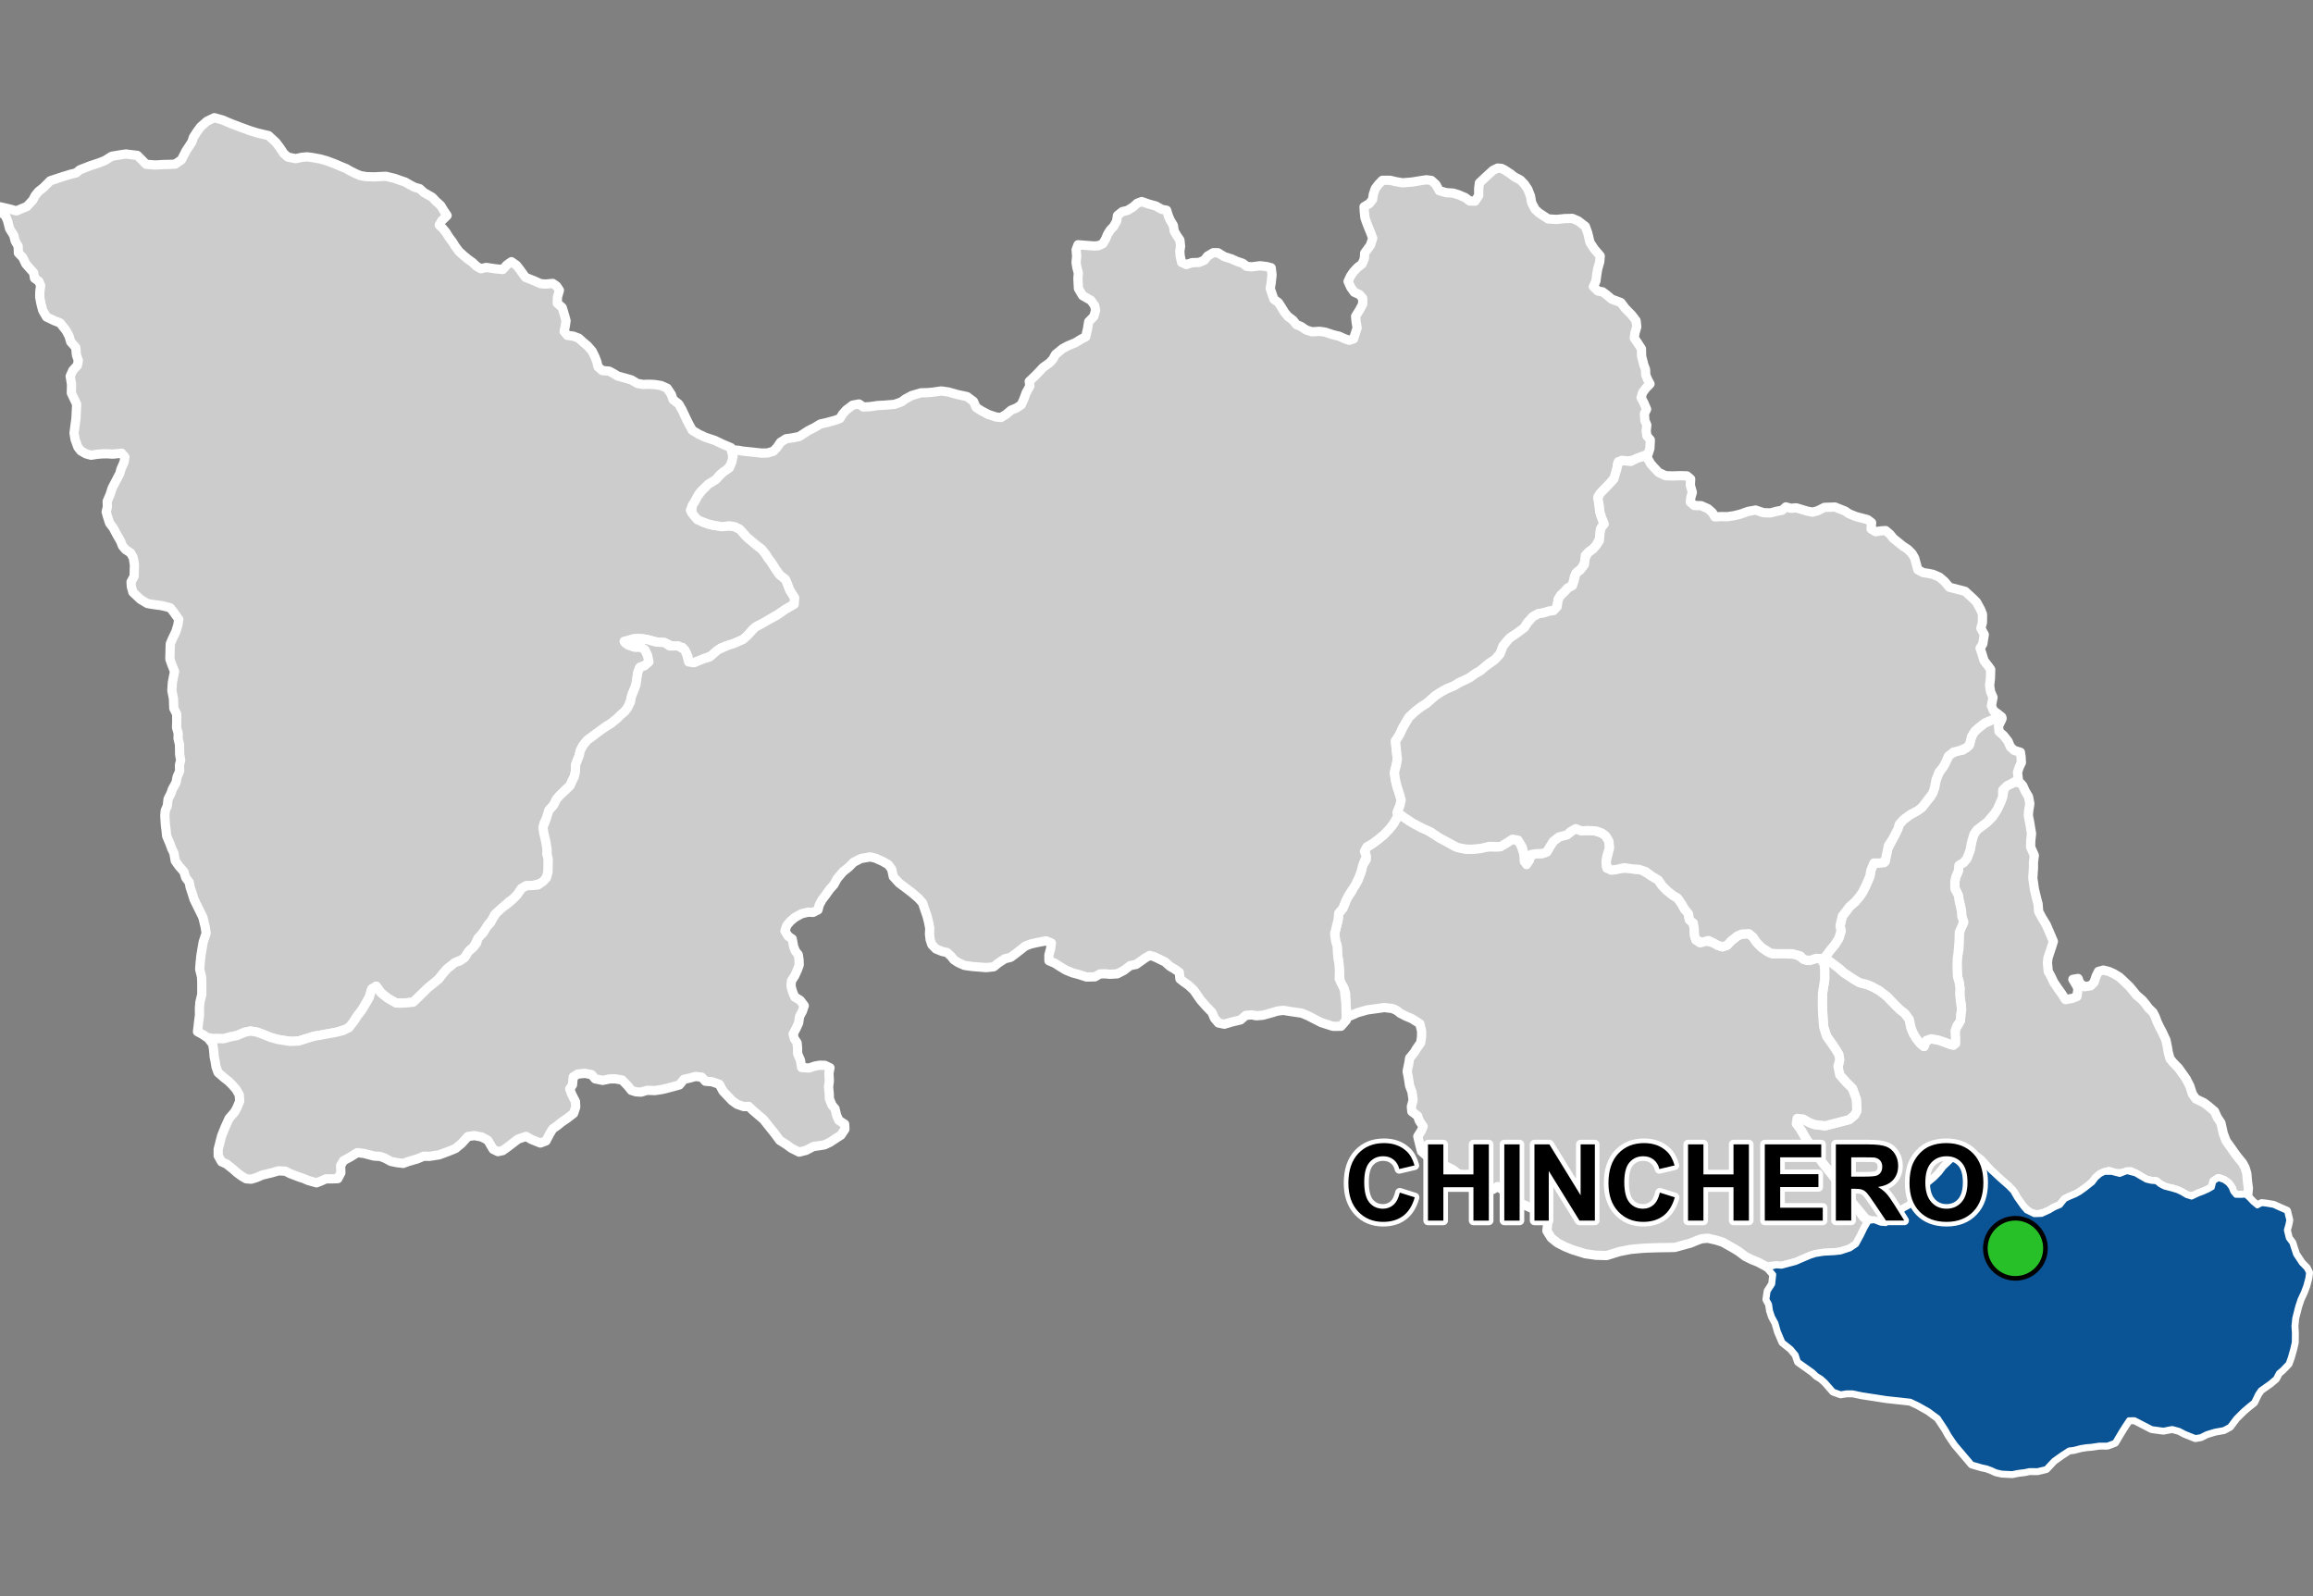 <?xml version="1.0" encoding="UTF-8"?>
<svg width="500pt" height="345pt" version="1.1" viewBox="0 0 500 345" xmlns="http://www.w3.org/2000/svg">
<rect x="0" y="0" width="500" height="345" fill="#808080" stroke="none"/>
<g id="a">
<rect width="500" height="345" fill="none"/>
<path d="m436.89 169.41 0.387 0.457 0.516 1.156 0.711 1.199 0.285 1.527-0.242 1.473-0.086 1.07 0.316 1.582 0.172 1.086 0.211 1.242-0.168 1.484-0.031 1.426 0.801 1.773-0.188 1.527v1.211l-0.141 2.184 0.344 2.43 0.523 2.148 0.273 1.008 0.125 1.652 0.734 1.375 0.914 1.496 0.828 1.93 0.703 1.648-0.336 1.07-0.828 2.508-0.121 1.07 0.184 1.863 0.512 0.918 0.684 1.426 0.938 1.395 0.801 1.109 0.789 1.223 1.488-0.27 0.988-0.395 0.227-1.77-0.535-0.969-0.578-0.973 1.129-0.188 0.363 1.016 1.035 0.766 1.32-0.211 0.727-0.727 0.473-1.387 0.492-0.98 1.051-0.289 1.168 0.285 1.082 0.484 1.195 0.723 0.766 0.699 1.465 1.398 1.465 1.797 1.301 1.133 0.699 0.832 0.633 0.863 0.965 0.934 0.5 1 0.363 1 0.566 1.195 0.535 1 0.832 1.797 0.301 1.465 0.199 1.168 0.363 1.363 0.699 0.867 1.168 1.199 1.629 2.297 0.801 1.566 0.559 1.738 0.734 1.039 1.77 0.848 1.004 0.77 1.27 1.078 0.578 1.273 0.809 1.23 0.5 2.273 0.617 1.617 0.965 1.352 1.113 1.578 0.656 0.848 0.77 0.922 0.578 1.043 0.387 1.27 0.152 1.773 0.195 1.465-0.164 1.637-1.082-0.121-1.227 0.055-0.992-0.383-0.191-1.176-0.766-1.07-0.879-0.629-1.184-0.414-0.965 0.641-0.16 0.988-0.758 0.695-1.141 0.508-1.32 0.5-0.918 0.512-1.492-0.066-1.184-0.723-0.918-0.434-1.109-0.34-1.012-0.125-1.605-0.785-0.863-0.684-1.113-0.09-1.043-0.25-1-0.566-1.336-0.793-1.09-0.5-1.387 0.406-1.812 0.047-1.477-0.5-1.84 0.703-0.859 0.75-0.727 0.977-1.09 0.93-1.656 1.156-0.91 0.523-1.344 0.559-0.996 0.473-1.047 1.309-1.258 0.523-1.086 0.652-1.191 0.508-1.336 0.344-1.699-0.312-1.535-1.418-1.387-1.957-0.824-1.422-0.965-0.992-1.902-1.672-1.219-1.133-0.738-0.684-2.043-2.242-0.879-0.738-1.672-0.707-1.531 0.055-1.855 0.98-1.375 1.23-1.598 1.961-1.07 1.094-1.438 1.191-0.809 0.914-1.301 1.914-1.996 2.051-1.086 0.594-1.863 1.477-1.332 1.156-1.297 0.766-1.152-0.613-1.527-0.195-1.074-0.422-1.492-1.758-1.527-1.852-0.875-1.227-2.957-4.144-2.629-3.289-3.57-5.262-0.754-1.402-1.215-1.66 0.191-1.148 1.277 0.129 1.344 0.766 1.094 0.426 2.352 0.277 5.176-1.344 1.148-0.957 0.512-0.957-0.129-2.492-0.832-2.297-1.34-1.344-1.402-1.594-0.449-1.086 0.301-1.734-0.07-1.609-0.699-1.164-0.953-1.402-0.98-1.375-0.625-1.996-0.113-1.309-0.168-3.199 0.027-2.746 0.469-3.004v-2.082l-0.094-1.238-0.133-1.215 1.027 0.395 0.93 0.672 1.137 0.883 1.266 1.09 1.531 1.004 0.859 0.566 0.988 0.562 1.68 0.449 0.949 0.379 1.172 0.609 1.551 1.008 1.387 1.391 1.098 1.129 0.977 0.953 0.953 0.715 1 1.336 0.207 1.07 0.242 0.973 0.41 0.965 0.684 1.137 0.832 1.051 0.805 0.664 0.398-1.195 1.16-0.477 1.504 0.273 1.148 0.375 1.023 0.398 1.121 0.375 0.402-1.25-0.059-1.125 0.176-1.293 0.574-0.832 0.453-1.219 0.227-2.043-0.043-1.023-0.305-1.551v-2.004l-0.164-1.227-0.367-1.289-0.082-1.758-0.062-1.43 0.266-1.883 0.203-0.98 0.023-1.82 0.039-1.309 0.285-1.348 0.637-1.062-0.391-1.207-0.059-1.41-0.309-1.43-0.348-1.371-0.305-1.164-0.695-1.598 0.488-1.941 0.492-1.125 0.121-1.227 1.023-0.613 0.703-0.828 0.695-1.859 0.316-1.711 0.227-1.273 0.953-1.391 2.211-1.68 1.117-1.059 1.031-1.648 0.832-1.711 0.438-1.543 0.273-1.379 0.785-0.621 1.668-0.711z" fill="#ccc" fill-rule="evenodd"/>
<path d="m436.89 169.41 0.387 0.457 0.516 1.156 0.711 1.199 0.285 1.527-0.242 1.473-0.086 1.07 0.316 1.582 0.172 1.086 0.211 1.242-0.168 1.484-0.031 1.426 0.801 1.773-0.188 1.527v1.211l-0.141 2.184 0.344 2.43 0.523 2.148 0.273 1.008 0.125 1.652 0.734 1.375 0.914 1.496 0.828 1.93 0.703 1.648-0.336 1.07-0.828 2.508-0.121 1.07 0.184 1.863 0.512 0.918 0.684 1.426 0.938 1.395 0.801 1.109 0.789 1.223 1.488-0.27 0.988-0.395 0.227-1.77-0.535-0.969-0.578-0.973 1.129-0.188 0.363 1.016 1.035 0.766 1.32-0.211 0.727-0.727 0.473-1.387 0.492-0.98 1.051-0.289 1.168 0.285 1.082 0.484 1.195 0.723 0.766 0.699 1.465 1.398 1.465 1.797 1.301 1.133 0.699 0.832 0.633 0.863 0.965 0.934 0.5 1 0.363 1 0.566 1.195 0.535 1 0.832 1.797 0.301 1.465 0.199 1.168 0.363 1.363 0.699 0.867 1.168 1.199 1.629 2.297 0.801 1.566 0.559 1.738 0.734 1.039 1.77 0.848 1.004 0.77 1.27 1.078 0.578 1.273 0.809 1.23 0.5 2.273 0.617 1.617 0.965 1.352 1.113 1.578 0.656 0.848 0.77 0.922 0.578 1.043 0.387 1.27 0.152 1.773 0.195 1.465-0.164 1.637-1.082-0.121-1.227 0.055-0.992-0.383-0.191-1.176-0.766-1.07-0.879-0.629-1.184-0.414-0.965 0.641-0.16 0.988-0.758 0.695-1.141 0.508-1.32 0.5-0.918 0.512-1.492-0.066-1.184-0.723-0.918-0.434-1.109-0.34-1.012-0.125-1.605-0.785-0.863-0.684-1.113-0.09-1.043-0.25-1-0.566-1.336-0.793-1.09-0.5-1.387 0.406-1.812 0.047-1.477-0.5-1.84 0.703-0.859 0.75-0.727 0.977-1.09 0.93-1.656 1.156-0.91 0.523-1.344 0.559-0.996 0.473-1.047 1.309-1.258 0.523-1.086 0.652-1.191 0.508-1.336 0.344-1.699-0.312-1.535-1.418-1.387-1.957-0.824-1.422-0.965-0.992-1.902-1.672-1.219-1.133-0.738-0.684-2.043-2.242-0.879-0.738-1.672-0.707-1.531 0.055-1.855 0.98-1.375 1.23-1.598 1.961-1.07 1.094-1.438 1.191-0.809 0.914-1.301 1.914-1.996 2.051-1.086 0.594-1.863 1.477-1.332 1.156-1.297 0.766-1.152-0.613-1.527-0.195-1.074-0.422-1.492-1.758-1.527-1.852-0.875-1.227-2.957-4.144-2.629-3.289-3.57-5.262-0.754-1.402-1.215-1.66 0.191-1.148 1.277 0.129 1.344 0.766 1.094 0.426 2.352 0.277 5.176-1.344 1.148-0.957 0.512-0.957-0.129-2.492-0.832-2.297-1.34-1.344-1.402-1.594-0.449-1.086 0.301-1.734-0.07-1.609-0.699-1.164-0.953-1.402-0.98-1.375-0.625-1.996-0.113-1.309-0.168-3.199 0.027-2.746 0.469-3.004v-2.082l-0.094-1.238-0.133-1.215 1.027 0.395 0.93 0.672 1.137 0.883 1.266 1.09 1.531 1.004 0.859 0.566 0.988 0.562 1.68 0.449 0.949 0.379 1.172 0.609 1.551 1.008 1.387 1.391 1.098 1.129 0.977 0.953 0.953 0.715 1 1.336 0.207 1.07 0.242 0.973 0.41 0.965 0.684 1.137 0.832 1.051 0.805 0.664 0.398-1.195 1.16-0.477 1.504 0.273 1.148 0.375 1.023 0.398 1.121 0.375 0.402-1.25-0.059-1.125 0.176-1.293 0.574-0.832 0.453-1.219 0.227-2.043-0.043-1.023-0.305-1.551v-2.004l-0.164-1.227-0.367-1.289-0.082-1.758-0.062-1.43 0.266-1.883 0.203-0.98 0.023-1.82 0.039-1.309 0.285-1.348 0.637-1.062-0.391-1.207-0.059-1.41-0.309-1.43-0.348-1.371-0.305-1.164-0.695-1.598 0.488-1.941 0.492-1.125 0.121-1.227 1.023-0.613 0.703-0.828 0.695-1.859 0.316-1.711 0.227-1.273 0.953-1.391 2.211-1.68 1.117-1.059 1.031-1.648 0.832-1.711 0.438-1.543 0.273-1.379 0.785-0.621 1.668-0.711 1.16 0.387" fill="none" stroke="#fff" stroke-linecap="round" stroke-linejoin="round" stroke-miterlimit="10" stroke-width="2"/>
<path d="m303.68 176.79 0.914 0.648 2.613 1.445 1.254 0.535 2.644 1.652 3.363 1.871 1.918 0.559 1.809 0.062 1.84-0.164 1.277-0.324 2.441 0.023 1.855-0.82 0.812-0.594 0.953-0.402 1.258 0.988 0.797 2.336 0.094 1.648 1.035-0.273 0.242-1.004 1.344-0.457 1.191-0.008 1.02-0.348 0.656-1.121 0.781-1.215 1.191-0.91 1.348-0.527 0.949-0.34 1.027-0.805 1.145 0.031 1.648 0.25 1.129-0.086 2.094 0.648 0.836 0.664 0.625 1.066 0.156 1.426-0.586 1.887-0.18 1.184 0.215 1.391 1.246 0.301 1.484-0.309 2.09-0.023 1.289 0.23 1.285 0.062 2.297 1.438 1.398 0.836 0.789 1.168 1.098 1.121 1.301 1.035 0.965 0.559 0.898 1.273 0.625 1.129 0.781 0.852 0.199 1.215 0.891 0.91 0.191 1.16 0.078 1.469 0.309 1.047 0.867 0.617 1.137-0.465 1.77 0.473 0.953 0.535 1.012 0.324 1.027-0.363 0.875-0.945 1.285-1.004 0.949-0.434 1.562-0.094 0.898 0.723 0.793 1.18 1.137 1.121 1.23 0.891 1.129 0.457 1.996-0.109 1.406 0.133 1.719 0.051 1.344 0.914 0.996 0.441 1.371-0.316 1.367-0.211 0.922 1.332 0.094 1.238v2.082l-0.469 3.004-0.027 2.746 0.109 2.402 0.172 2.106 0.625 1.996 0.98 1.375 0.953 1.402 0.699 1.164 0.234 1.145-0.395 1.398 0.379 1.887 1.402 1.594 1.34 1.344 0.832 2.297 0.129 2.492-0.512 0.957-1.148 0.957-5.176 1.344-2.352-0.277-1.094-0.426-1.344-0.766-1.277-0.129-0.191 1.148 0.703 0.895 1.266 2.168 3.57 5.262 2.629 3.289 2.957 4.144 0.875 1.227 1.527 1.852 0.91 1.27 1.234 1.039-0.844 1.496-0.77 1.586-1.039 1.902-1.402 0.949-2.082 0.68-1.223 0.137-2.445 0.137-1.719 0.27-1.133 0.363-3.168 1.359-3.039 0.809-1.215-0.086-1.992 0.18-1.855-0.996-1.359-0.543-1.449-0.723-1.348-1.02-0.902-0.566-2.602-1.473-1.457-0.461-1.785-0.398-1.387 0.133-1.059 0.398-1.258 0.527-2.203 0.594-1.168 0.332-1.102 0.031-2.5 0.035-2.102 0.066-1.336 0.066-2.566 0.234-2.367 0.465-2.801 0.867-2.336-0.066-2.301-0.332-2.769-0.867-1.566-0.633-1.637-0.836-1.367-1.098-0.934-1.504 0.172-1.586-0.457-1.793-1.211-0.711-2.711-1.207-1.914-0.836-1.086-0.457-0.918-0.543-1.418-1.707-1.125-0.75-1.043 0.648-1.094 0.246-1.297 0.043-1.984-1.449-1.695-1.539-1.652-0.895-0.902-0.711-1.484-0.738-1.141-0.492-1.875-1.293-1.051-0.328-1.219-1.082-0.453-1.777-0.352-1.465 0.77-1.223 0.383-0.941-0.836-1.219-0.352-1.047-1.254-0.941-0.105-1.043 0.383-1.43-0.242-1.746-0.523-1.395-0.277-1.812-0.25-1.27 0.371-1.777 0.172-1.09 0.977-1.172 0.516-0.863 0.887-1.262 0.199-1.277 0.008-1.246-0.379-1.594-1.719-1.094-1.301-0.543-1.219-0.629-0.801-0.625-0.93-0.41-1.727-0.203-1.07 0.156-1.52 0.207-1.113 0.156-2.137 0.613-1.023 0.457-1.035 0.445-0.395-2.402-0.047-2.582-0.441-1.355-0.789-1.191-0.117-2.394-0.145-1.27-0.07-1.051-0.203-1.445-0.082-1.648-0.332-1.082-0.211-1.609 0.316-1.211 0.457-1.879 0.023-1.121 0.996-1.262 0.52-1.184 0.434-1.168 0.871-1.152 0.395-0.941 1.008-1.508 0.711-1.926 0.34-1.406 0.789-1.262-0.316-1.34 0.199-1.148 1.113-0.715 1.801-1.328 0.969-0.805 1.297-1.352 0.742-0.922 0.844-1.5-0.031-1.078z" fill="#ccc" fill-rule="evenodd"/>
<path d="m303.68 176.79 0.914 0.648 2.613 1.445 1.254 0.535 2.644 1.652 3.363 1.871 1.918 0.559 1.809 0.062 1.84-0.164 1.277-0.324 2.441 0.023 1.855-0.82 0.812-0.594 0.953-0.402 1.258 0.988 0.797 2.336 0.094 1.648 1.035-0.273 0.242-1.004 1.344-0.457 1.191-0.008 1.02-0.348 0.656-1.121 0.781-1.215 1.191-0.91 1.348-0.527 0.949-0.34 1.027-0.805 1.145 0.031 1.648 0.25 1.129-0.086 2.094 0.648 0.836 0.664 0.625 1.066 0.156 1.426-0.586 1.887-0.18 1.184 0.215 1.391 1.246 0.301 1.484-0.309 2.09-0.023 1.289 0.23 1.285 0.062 2.297 1.438 1.398 0.836 0.789 1.168 1.098 1.121 1.301 1.035 0.965 0.559 0.898 1.273 0.625 1.129 0.781 0.852 0.199 1.215 0.891 0.91 0.191 1.16 0.078 1.469 0.309 1.047 0.867 0.617 1.137-0.465 1.77 0.473 0.953 0.535 1.012 0.324 1.027-0.363 0.875-0.945 1.285-1.004 0.949-0.434 1.562-0.094 0.898 0.723 0.793 1.18 1.137 1.121 1.23 0.891 1.129 0.457 1.996-0.109 1.406 0.133 1.719 0.051 1.344 0.914 0.996 0.441 1.371-0.316 1.367-0.211 0.922 1.332 0.094 1.238v2.082l-0.469 3.004-0.027 2.746 0.109 2.402 0.172 2.106 0.625 1.996 0.98 1.375 0.953 1.402 0.699 1.164 0.234 1.145-0.395 1.398 0.379 1.887 1.402 1.594 1.34 1.344 0.832 2.297 0.129 2.492-0.512 0.957-1.148 0.957-5.176 1.344-2.352-0.277-1.094-0.426-1.344-0.766-1.277-0.129-0.191 1.148 0.703 0.895 1.266 2.168 3.57 5.262 2.629 3.289 2.957 4.144 0.875 1.227 1.527 1.852 0.91 1.27 1.234 1.039-0.844 1.496-0.77 1.586-1.039 1.902-1.402 0.949-2.082 0.68-1.223 0.137-2.445 0.137-1.719 0.27-1.133 0.363-3.168 1.359-3.039 0.809-1.215-0.086-1.992 0.18-1.855-0.996-1.359-0.543-1.449-0.723-1.348-1.02-0.902-0.566-2.602-1.473-1.457-0.461-1.785-0.398-1.387 0.133-1.059 0.398-1.258 0.527-2.203 0.594-1.168 0.332-1.102 0.031-2.5 0.035-2.102 0.066-1.336 0.066-2.566 0.234-2.367 0.465-2.801 0.867-2.336-0.066-2.301-0.332-2.769-0.867-1.566-0.633-1.637-0.836-1.367-1.098-0.934-1.504 0.172-1.586-0.457-1.793-1.211-0.711-2.711-1.207-1.914-0.836-1.086-0.457-0.918-0.543-1.418-1.707-1.125-0.75-1.043 0.648-1.094 0.246-1.297 0.043-1.984-1.449-1.695-1.539-1.652-0.895-0.902-0.711-1.484-0.738-1.141-0.492-1.875-1.293-1.051-0.328-1.219-1.082-0.453-1.777-0.352-1.465 0.77-1.223 0.383-0.941-0.836-1.219-0.352-1.047-1.254-0.941-0.105-1.043 0.383-1.43-0.242-1.746-0.523-1.395-0.277-1.812-0.25-1.27 0.371-1.777 0.172-1.09 0.977-1.172 0.516-0.863 0.887-1.262 0.199-1.277 0.008-1.246-0.379-1.594-1.719-1.094-1.301-0.543-1.219-0.629-0.801-0.625-0.93-0.41-1.727-0.203-1.07 0.156-1.52 0.207-1.113 0.156-2.137 0.613-1.023 0.457-1.035 0.445-0.395-2.402-0.047-2.582-0.441-1.355-0.789-1.191-0.117-2.394-0.145-1.27-0.07-1.051-0.203-1.445-0.082-1.648-0.332-1.082-0.211-1.609 0.316-1.211 0.457-1.879 0.023-1.121 0.996-1.262 0.52-1.184 0.434-1.168 0.871-1.152 0.395-0.941 1.008-1.508 0.711-1.926 0.34-1.406 0.789-1.262-0.316-1.34 0.199-1.148 1.113-0.715 1.801-1.328 0.969-0.805 1.297-1.352 0.742-0.922 0.844-1.5-0.031-1.078 1.691 1.195" fill="none" stroke="#fff" stroke-linecap="round" stroke-linejoin="round" stroke-miterlimit="10" stroke-width="2"/>
<path d="m425.64 249.36 0.879 0.254 1.672 1.191 2.043 2.242 0.738 0.684 1.219 1.133 1.902 1.672 0.965 0.992 0.824 1.422 1.387 1.957 0.738 0.852 1.73 0.848 1.617-0.055 1.676-0.766 1.086-0.652 1.258-0.523 1.047-1.309 0.996-0.473 1.344-0.559 0.91-0.523 1.109-0.793 1.637-1.293 0.727-0.977 0.859-0.75 0.934-0.477h1.52l1.77 0.453 1.566-0.609 1.816 0.477 1.336 0.793 1 0.566 1.043 0.25 1.113 0.09 0.863 0.684 0.93 0.477 1.688 0.434 1.109 0.34 0.918 0.434 1.059 0.629 1.102 0.332 1.434-0.684 0.961-0.348 1.211-0.543 0.879-0.504 0.328-1.297 0.965-0.641 1.184 0.414 0.879 0.629 0.629 0.824 0.395 0.969 0.641 0.781 1.129 0.031 1.016-0.066 0.77 0.703 0.723 0.777 1.039 0.863 0.965-0.504 1.07 0.121 1.469 0.254 1.711 0.77 1.094 0.469 0.469 1.918-0.203 1.004-0.324 1.148 0.43 1.773 0.781 1.039 0.328 1.062 0.473 1.414 1.25 1.891 1.062 1.082 0.473 0.945-0.141 1.133-0.426 1.629-0.543 1.461-0.707 1.512-0.516 1.543-0.656 2.586-0.168 1.715 0.094 1.422-0.023 2.09-0.336 1.453-0.512 1.805-0.457 1.27-1.27 1.328-0.836 0.703-0.629 1.215-1.195 1.008-2.055 1.445-0.641 0.938-0.836 1.727-0.988 0.789-1.23 1.035-1.629 1.625-1.328 1.773-1.281 0.691-1.922 0.344-1.777 0.543-1.281 0.641-1.133 0.195-2.262-0.91-1.219-0.637-1.535-0.422-1.906 0.367-2.496-0.336-1.707-0.887-2.023-1.043-1.262 0.023-0.805 1.191-0.777 1.223-0.535 0.891-0.934 1.582-1.586 0.594-1.703-0.008-1.73 0.258-1.066 0.082-1.238 0.195-1.5 0.395-1.051 0.121-1.656 1.078-1.684 1.203-1.633 1.75-1.832 0.441-1.73-0.016-1.027 0.219-1.441 0.176-1.273 0.262-2.25-0.109-1.254-0.293-0.945-0.441-1.02-0.379-1.16-0.254-2.043-0.594-1.934-2.281-1.684-1.984-1.332-1.957-0.703-1.27-1.637-2.477-2.082-1.539-2.281-1.289-1.688-0.793-5.117-0.555-5.332-0.824-2.043-0.426h-1.277l-1.285 0.211-1.539-0.551-1.734-1.984-0.957-0.848-0.887-0.531-0.918-0.852-3.082-2.195-0.496-1.488-1.094-1.312-1.773-1.414-0.957-2.266-0.531-1.84-0.742-1.379-0.426-1.277-0.211-1.414-0.566-1.027 0.254-1.738 0.996-1.539 0.227-2.125-1.18-1.359 1.633-0.453 1.215 0.086 3.039-0.809 3.168-1.359 1.133-0.363 1.719-0.27 2.445-0.137 1.223-0.137 2.082-0.68 1.402-0.949 1.039-1.902 0.77-1.586 0.844-1.496 1.137-0.164 1.43 0.555 1.094 0.086 2.07-1.719 1.863-1.477 1.086-0.594 1.438-1.23 1.859-2.734 0.809-0.914 1.438-1.191 1.07-1.094 0.93-1.223 2.043-1.969 1.09-0.809 1.418-0.254z" fill="#ccc" fill-rule="evenodd"/>
<path d="m425.64 249.36 0.879 0.254 1.672 1.191 2.043 2.242 0.738 0.684 1.219 1.133 1.902 1.672 0.965 0.992 0.824 1.422 1.387 1.957 0.738 0.852 1.73 0.848 1.617-0.055 1.676-0.766 1.086-0.652 1.258-0.523 1.047-1.309 0.996-0.473 1.344-0.559 0.91-0.523 1.109-0.793 1.637-1.293 0.727-0.977 0.859-0.75 0.934-0.477h1.52l1.77 0.453 1.566-0.609 1.816 0.477 1.336 0.793 1 0.566 1.043 0.25 1.113 0.09 0.863 0.684 0.93 0.477 1.688 0.434 1.109 0.34 0.918 0.434 1.059 0.629 1.102 0.332 1.434-0.684 0.961-0.348 1.211-0.543 0.879-0.504 0.328-1.297 0.965-0.641 1.184 0.414 0.879 0.629 0.629 0.824 0.395 0.969 0.641 0.781 1.129 0.031 1.016-0.066 0.77 0.703 0.723 0.777 1.039 0.863 0.965-0.504 1.07 0.121 1.469 0.254 1.711 0.77 1.094 0.469 0.469 1.918-0.203 1.004-0.324 1.148 0.43 1.773 0.781 1.039 0.328 1.062 0.473 1.414 1.25 1.891 1.062 1.082 0.473 0.945-0.141 1.133-0.426 1.629-0.543 1.461-0.707 1.512-0.516 1.543-0.656 2.586-0.168 1.715 0.094 1.422-0.023 2.09-0.336 1.453-0.512 1.805-0.457 1.27-1.27 1.328-0.836 0.703-0.629 1.215-1.195 1.008-2.055 1.445-0.641 0.938-0.836 1.727-0.988 0.789-1.23 1.035-1.629 1.625-1.328 1.773-1.281 0.691-1.922 0.344-1.777 0.543-1.281 0.641-1.133 0.195-2.262-0.91-1.219-0.637-1.535-0.422-1.906 0.367-2.496-0.336-1.707-0.887-2.023-1.043-1.262 0.023-0.805 1.191-0.777 1.223-0.535 0.891-0.934 1.582-1.586 0.594-1.703-0.008-1.73 0.258-1.066 0.082-1.238 0.195-1.5 0.395-1.051 0.121-1.656 1.078-1.684 1.203-1.633 1.75-1.832 0.441-1.73-0.016-1.027 0.219-1.441 0.176-1.273 0.262-2.25-0.109-1.254-0.293-0.945-0.441-1.02-0.379-1.16-0.254-2.043-0.594-1.934-2.281-1.684-1.984-1.332-1.957-0.703-1.27-1.637-2.477-2.082-1.539-2.281-1.289-1.688-0.793-5.117-0.555-5.332-0.824-2.043-0.426h-1.277l-1.285 0.211-1.539-0.551-1.734-1.984-0.957-0.848-0.887-0.531-0.918-0.852-3.082-2.195-0.496-1.488-1.094-1.312-1.773-1.414-0.957-2.266-0.531-1.84-0.742-1.379-0.426-1.277-0.211-1.414-0.566-1.027 0.254-1.738 0.996-1.539 0.227-2.125-1.18-1.359 1.633-0.453 1.215 0.086 3.039-0.809 3.168-1.359 1.133-0.363 1.719-0.27 2.445-0.137 1.223-0.137 2.082-0.68 1.402-0.949 1.039-1.902 0.77-1.586 0.844-1.496 1.137-0.164 1.43 0.555 1.094 0.086 2.07-1.719 1.863-1.477 1.086-0.594 1.438-1.23 1.859-2.734 0.809-0.914 1.438-1.191 1.07-1.094 0.93-1.223 2.043-1.969 1.09-0.809 1.418-0.254 0.879 0.027" fill="none" stroke="#fff" stroke-linecap="round" stroke-linejoin="round" stroke-miterlimit="10" stroke-width="2"/>
<path d="m47.406 25.734 0.762 0.223 1.758 0.762 1.16 0.434 1.09 0.414 1.98 0.723 1.523 0.461 2.371 0.555 1.598 1.477 0.773 1.016 0.941 1.402 0.848 0.75 1.715 0.34 1.355-0.289 1.066-0.098 1.184 0.145 1.668 0.312 1.402 0.387 1.812 0.68 1.113 0.484 1.309 0.531 0.867 0.508 1.164 0.578 1.039 0.438 1.328 0.219 1.695 0.047 1.305-0.074 1.211-0.047 1.91 0.461 1.207 0.434 1.055 0.355 1.051 0.613 0.918 0.484 1.16 0.336 0.895 0.824 1.789 1.016 0.871 0.918 0.969 0.871 0.727 1.207 0.66 0.949-1.145 1.113-0.559 0.945 0.773 0.758 0.699 0.852 0.602 0.988 0.805 1.07 0.527 0.863 0.867 1.18 1.113 1.004 0.852 0.695 0.945 0.668 0.898 0.852 0.926 0.523 1.137-0.285 2.039 0.301 1.543 0.152 0.867-0.98 1.008-0.715 1.09 0.762 0.766 0.973 1.18 1.645 1.855 0.742 1.387 0.625 1.066 0.094 1.598-0.141 0.859 0.602 0.578 0.883-0.418 1.457-0.047 1.344 1.066 0.926 0.508 1.668 0.324 1.184-0.16 1.133-0.254 1.203 0.715 0.836 1.262 0.16 1.191 0.445 0.785 0.719 1.133 0.957 0.98 1.133 0.609 1.242 0.391 1.023 0.262 1.109 0.914 0.809 1.504 0.129 0.895 0.48 0.957 0.586 1.195 0.328 1.766 0.5 1.262 0.762 1.223 0.219 1.305-0.043 1.242 0.066 1.371 0.215 1.328 0.59 0.895 1.352 0.359 1.094 1.227 0.961 0.75 1.309 0.852 1.824 0.656 1.324 0.684 1.227 1.352 0.809 1.449 0.684 2.07 0.691 1.645 0.789 1.828 0.773 0.309 1.012 0.094 1.461-0.312 1.062-0.984 1.312-1.422 0.941-0.941 1.137-1.121 0.734-1.406 1.148-1.078 1.121-0.848 1.582-0.641 1.027-0.402 0.996 0.961 1.258 1.645 1.262 1.344 0.488 1.043 0.234 1.195 0.152 2.199-0.023 1.176 0.172 1.121 0.555 1.27 1.398 2.519 2.219 0.938 0.688 0.703 0.859 0.758 1.184 0.625 0.797 0.973 1.547 0.766 1.082 1.324 1.074 0.441 1.027 0.477 1.27 1.062 1.684-0.102 1.402-1.879 1.074-1.324 0.895-1.93 1.152-1.309 0.922-1.336 0.504-1.207 0.91-1.277 1.453-0.852 0.719-1.969 0.859-1.363 0.418-1.398 0.52-1.902 1.66-1.887 0.711-2.031 0.828-1.152-0.168-0.141-1.094-0.418-0.926-0.758-1.121-2.125-0.172-1.758-0.871-1.531-0.094-2.227-0.566-1.227-0.199-1.84 0.07-1.926 0.516 0.832 0.781 1.418 0.465 1.359 0.008 0.891 0.574 0.586 1.242 0.293 1.113-0.633 0.93-1.238 0.441-0.57 1.273-0.117 1.129-0.262 1.445-0.387 0.969-0.441 1.02-0.238 1.23-0.719 1.707-0.645 0.844-0.91 0.789-0.727 0.727-1.309 1.059-0.949 0.551-1.293 1.012-1.668 1.168-1.262 0.91-0.938 1.191-0.578 1.113-0.188 1.023-0.414 0.965-0.379 1.051-0.031 1.43-0.281 1.176-0.469 0.914-0.426 0.98-0.844 0.703-1.336 1.355-0.75 0.852-0.613 1.266-0.957 1.02-0.371 1.531-0.766 1.371-0.125 1.129 0.395 1.965 0.441 2.023-0.031 1.609 0.254 1.027 0.023 2.113-0.121 1.004-0.488 1.23-0.863 0.859-1.922 0.488-1.363 0.051-1.039 0.59-0.898 1.309-0.871 0.922-0.938 0.617-0.949 0.898-1.113 1.051-1.039 0.848-0.496 1.082-0.941 1.105-0.543 0.961-1.098 1.461-0.801 1.062-0.711 1.383-0.801 0.629-0.543 0.887-0.801 1.168-1.141 0.336-1.191 0.77-1.258 0.93-0.875 1.012-0.945 1.207-1.809 1.531-1.176 1.066-1.684 1.578-0.809 0.777-1.395 0.137-1.164 0.07-1.137-0.027-0.988-0.547-0.898-0.543-1.383-1.109-1.043-1.434-0.938 0.602-0.555 1.82-0.949 1.66-0.512 0.879-1.168 1.531-0.562 0.918-0.672 1.055-0.996 0.766-2.273 0.727-1.727 0.316-1.82 0.34-1.273 0.207-2.191 0.672-1.133 0.367-1.797 0.07-1.465-0.219-1.16-0.191-1.605-0.441-1.684-0.684-1.258-0.465-1.453-0.234-1.297 0.281-1.562 0.684-1.453 0.281-1.457 0.406h-1.004l-1.457-0.066-1.172-0.227-0.855-0.586-1.176-0.648 0.242-2.066 0.195-1.57-0.02-1.453 0.117-1.332 0.395-1.629v-2.707l-0.059-1.137-0.395-1.605 0.098-1.293 0.16-1.59 0.23-1.414 0.266-1.539 0.637-1.961-0.195-1.309-0.496-2.07-0.652-1.344-0.551-1.098-0.723-1.5-0.371-1.203-0.449-1.324-0.215-1.152-0.766-0.992-0.379-1.273-1.113-1.277-0.766-1.098-0.293-1.691-0.449-0.906-0.441-1.184-0.672-1.586-0.117-1.188-0.156-1.223-0.121-1.949 0.094-1.121 0.438-1.004 0.172-1.516 0.594-1.145 0.324-0.945 0.805-1.453 0.227-1.23 0.547-1.227-0.039-1.301 0.266-1.074-0.219-1.215-0.039-2.188-0.316-1.312 0.039-1.094-0.363-1.258 0.047-1.09-0.008-1.809-0.625-1.223-0.078-2.09-0.348-1.801 0.113-1.699 0.195-1.031 0.277-1.375-0.523-1.277-0.496-1.383 0.086-3.285 0.441-1.051 0.777-1.625 0.441-1.461 0.18-1.191-1.168-1.648-0.688-0.848-1.832-0.457-2.051-0.277-1.059-0.195-1.516-0.91-1.602-1.523-0.332-1.199-0.062-1.027 0.664-1.207 0.031-1.438 0.031-1.047-0.238-1.508-0.582-1.066-1.098-0.711-0.656-0.773-0.418-1.066-0.734-1.27-0.871-1.621-0.75-0.977-0.449-1.352-0.309-1.098 0.262-1.09-0.047-1.184 0.633-1.469 0.457-1.422 1.625-3.109 0.293-1.012 0.656-1.508 0.164-1.062-0.688-0.824-1.926 0.191-1.199-0.07-1.121 0.016-1.074 0.094-1.301 0.199-1.074-0.293-1.129-0.633-0.641-0.82-0.613-1.691-0.223-1.355 0.418-3.184 0.152-3.031-1.156-2.453 0.043-1.848-0.285-1.777 0.574-1.277 0.973-1.035 0.211-1.066-0.418-1.215-0.133-1.586-1.105-1.258-0.348-1.207-0.648-1.223-1.301-1.648-1.246-0.477-1.676-0.805-0.836-1.438-0.387-1.523-0.254-1.348 0.031-1.23 0.172-1.23-0.395-0.949-0.934-0.664-0.188-1.188-0.75-0.82-0.957-1.102-0.648-1.371-0.934-0.961-0.051-1.465-0.656-1.152-0.289-1.188-0.906-1.441-0.43-1.684-0.434-1.059-0.973-0.855-0.219-1.152 2.078 0.484 1.438 0.402 2.281-0.953 1.285-1.383 0.484-0.965 0.75-0.906 1.055-0.836 1.469-1.469 2.621-0.863 1.824-0.559 1.16-0.277 0.758-0.652 2.312-0.902 1.895-0.625 1.242-0.496 1.477-0.922 2.043-0.34 1.051-0.152 1.105 0.145 1.332 0.156 1.148 1.152 0.742 0.77 1.988 0.16 1.727-0.105 1.352-0.027 1.219-0.055 1.379-0.953 0.957-1.891 1.266-1.91 0.352-1.059 0.734-1.145 0.824-1.117 1.379-1.207 1.586-0.762z" fill="#ccc" fill-rule="evenodd"/>
<path d="m47.406 25.734 0.762 0.223 1.758 0.762 1.16 0.434 1.09 0.414 1.98 0.723 1.523 0.461 2.371 0.555 1.598 1.477 0.773 1.016 0.941 1.402 0.848 0.75 1.715 0.34 1.355-0.289 1.066-0.098 1.184 0.145 1.668 0.312 1.402 0.387 1.812 0.68 1.113 0.484 1.309 0.531 0.867 0.508 1.164 0.578 1.039 0.438 1.328 0.219 1.695 0.047 1.305-0.074 1.211-0.047 1.91 0.461 1.207 0.434 1.055 0.355 1.051 0.613 0.918 0.484 1.16 0.336 0.895 0.824 1.789 1.016 0.871 0.918 0.969 0.871 0.727 1.207 0.66 0.949-1.145 1.113-0.559 0.945 0.773 0.758 0.699 0.852 0.602 0.988 0.805 1.07 0.527 0.863 0.867 1.18 1.113 1.004 0.852 0.695 0.945 0.668 0.898 0.852 0.926 0.523 1.137-0.285 2.039 0.301 1.543 0.152 0.867-0.98 1.008-0.715 1.09 0.762 0.766 0.973 1.18 1.645 1.855 0.742 1.387 0.625 1.066 0.094 1.598-0.141 0.859 0.602 0.578 0.883-0.418 1.457-0.047 1.344 1.066 0.926 0.508 1.668 0.324 1.184-0.16 1.133-0.254 1.203 0.715 0.836 1.262 0.16 1.191 0.445 0.785 0.719 1.133 0.957 0.98 1.133 0.609 1.242 0.391 1.023 0.262 1.109 0.914 0.809 1.504 0.129 0.895 0.48 0.957 0.586 1.195 0.328 1.766 0.5 1.262 0.762 1.223 0.219 1.305-0.043 1.242 0.066 1.371 0.215 1.328 0.59 0.895 1.352 0.359 1.094 1.227 0.961 0.75 1.309 0.852 1.824 0.656 1.324 0.684 1.227 1.352 0.809 1.449 0.684 2.07 0.691 1.645 0.789 1.828 0.773 0.309 1.012 0.094 1.461-0.312 1.062-0.984 1.312-1.422 0.941-0.941 1.137-1.121 0.734-1.406 1.148-1.078 1.121-0.848 1.582-0.641 1.027-0.402 0.996 0.961 1.258 1.645 1.262 1.344 0.488 1.043 0.234 1.195 0.152 2.199-0.023 1.176 0.172 1.121 0.555 1.27 1.398 2.519 2.219 0.938 0.688 0.703 0.859 0.758 1.184 0.625 0.797 0.973 1.547 0.766 1.082 1.324 1.074 0.441 1.027 0.477 1.27 1.062 1.684-0.102 1.402-1.879 1.074-1.324 0.895-1.93 1.152-1.309 0.922-1.336 0.504-1.207 0.91-1.277 1.453-0.852 0.719-1.969 0.859-1.363 0.418-1.398 0.52-1.902 1.66-1.887 0.711-2.031 0.828-1.152-0.168-0.141-1.094-0.418-0.926-0.758-1.121-2.125-0.172-1.758-0.871-1.531-0.094-2.227-0.566-1.227-0.199-1.84 0.07-1.926 0.516 0.832 0.781 1.418 0.465 1.359 0.008 0.891 0.574 0.586 1.242 0.293 1.113-0.633 0.93-1.238 0.441-0.57 1.273-0.117 1.129-0.262 1.445-0.387 0.969-0.441 1.02-0.238 1.23-0.719 1.707-0.645 0.844-0.91 0.789-0.727 0.727-1.309 1.059-0.949 0.551-1.293 1.012-1.668 1.168-1.262 0.91-0.938 1.191-0.578 1.113-0.188 1.023-0.414 0.965-0.379 1.051-0.031 1.43-0.281 1.176-0.469 0.914-0.426 0.98-0.844 0.703-1.336 1.355-0.75 0.852-0.613 1.266-0.957 1.02-0.371 1.531-0.766 1.371-0.125 1.129 0.395 1.965 0.441 2.023-0.031 1.609 0.254 1.027 0.023 2.113-0.121 1.004-0.488 1.23-0.863 0.859-1.922 0.488-1.363 0.051-1.039 0.59-0.898 1.309-0.871 0.922-0.938 0.617-0.949 0.898-1.113 1.051-1.039 0.848-0.496 1.082-0.941 1.105-0.543 0.961-1.098 1.461-0.801 1.062-0.711 1.383-0.801 0.629-0.543 0.887-0.801 1.168-1.141 0.336-1.191 0.77-1.258 0.93-0.875 1.012-0.945 1.207-1.809 1.531-1.176 1.066-1.684 1.578-0.809 0.777-1.395 0.137-1.164 0.07-1.137-0.027-0.988-0.547-0.898-0.543-1.383-1.109-1.043-1.434-0.938 0.602-0.555 1.82-0.949 1.66-0.512 0.879-1.168 1.531-0.562 0.918-0.672 1.055-0.996 0.766-2.273 0.727-1.727 0.316-1.82 0.34-1.273 0.207-2.191 0.672-1.133 0.367-1.797 0.07-1.465-0.219-1.16-0.191-1.605-0.441-1.684-0.684-1.258-0.465-1.453-0.234-1.297 0.281-1.562 0.684-1.453 0.281-1.457 0.406h-1.004l-1.457-0.066-1.172-0.227-0.855-0.586-1.176-0.648 0.242-2.066 0.195-1.57-0.02-1.453 0.117-1.332 0.395-1.629v-2.707l-0.059-1.137-0.395-1.605 0.098-1.293 0.16-1.59 0.23-1.414 0.266-1.539 0.637-1.961-0.195-1.309-0.496-2.07-0.652-1.344-0.551-1.098-0.723-1.5-0.371-1.203-0.449-1.324-0.215-1.152-0.766-0.992-0.379-1.273-1.113-1.277-0.766-1.098-0.293-1.691-0.449-0.906-0.441-1.184-0.672-1.586-0.117-1.188-0.156-1.223-0.121-1.949 0.094-1.121 0.438-1.004 0.172-1.516 0.594-1.145 0.324-0.945 0.805-1.453 0.227-1.23 0.547-1.227-0.039-1.301 0.266-1.074-0.219-1.215-0.039-2.188-0.316-1.312 0.039-1.094-0.363-1.258 0.047-1.09-0.008-1.809-0.625-1.223-0.078-2.09-0.348-1.801 0.113-1.699 0.195-1.031 0.277-1.375-0.523-1.277-0.496-1.383 0.086-3.285 0.441-1.051 0.777-1.625 0.441-1.461 0.18-1.191-1.168-1.648-0.688-0.848-1.832-0.457-2.051-0.277-1.059-0.195-1.516-0.91-1.602-1.523-0.332-1.199-0.062-1.027 0.664-1.207 0.031-1.438 0.031-1.047-0.238-1.508-0.582-1.066-1.098-0.711-0.656-0.773-0.418-1.066-0.734-1.27-0.871-1.621-0.75-0.977-0.449-1.352-0.309-1.098 0.262-1.09-0.047-1.184 0.633-1.469 0.457-1.422 1.625-3.109 0.293-1.012 0.656-1.508 0.164-1.062-0.688-0.824-1.926 0.191-1.199-0.07-1.121 0.016-1.074 0.094-1.301 0.199-1.074-0.293-1.129-0.633-0.641-0.82-0.613-1.691-0.223-1.355 0.418-3.184 0.152-3.031-1.156-2.453 0.043-1.848-0.285-1.777 0.574-1.277 0.973-1.035 0.211-1.066-0.418-1.215-0.133-1.586-1.105-1.258-0.348-1.207-0.648-1.223-1.301-1.648-1.246-0.477-1.676-0.805-0.836-1.438-0.387-1.523-0.254-1.348 0.031-1.23 0.172-1.23-0.395-0.949-0.934-0.664-0.188-1.188-0.75-0.82-0.957-1.102-0.648-1.371-0.934-0.961-0.051-1.465-0.656-1.152-0.289-1.188-0.906-1.441-0.43-1.684-0.434-1.059-0.973-0.855-0.219-1.152 2.078 0.484 1.438 0.402 2.281-0.953 1.285-1.383 0.484-0.965 0.75-0.906 1.055-0.836 1.469-1.469 2.621-0.863 1.824-0.559 1.16-0.277 0.758-0.652 2.312-0.902 1.895-0.625 1.242-0.496 1.477-0.922 2.043-0.34 1.051-0.152 1.105 0.145 1.332 0.156 1.148 1.152 0.742 0.77 1.988 0.16 1.727-0.105 1.352-0.027 1.219-0.055 1.379-0.953 0.957-1.891 1.266-1.91 0.352-1.059 0.734-1.145 0.824-1.117 1.379-1.207 1.586-0.762 1.062 0.305" fill="none" stroke="#fff" stroke-linecap="round" stroke-linejoin="round" stroke-miterlimit="10" stroke-width="2"/>
<path d="m324.6 36.41 0.629 0.316 1.309 0.855 0.828 0.652 1.312 0.688 0.832 0.863 0.758 1.117 0.578 1.48 0.25 1.441 0.758 1.445 0.828 0.758 1.984 1.297 1.805 0.109 1.84-0.184 1.586-0.035 1.262 0.543 1.551 1.188 0.508 1.41 0.504 2.09 0.938 1.406 1.262 1.48-0.109 1.262-0.43 1.516-0.184 1.047-0.215 1.621-0.547 1.199 0.98 0.93 1.008 0.18 0.832 0.613 1.152 0.973 1.984 0.738 0.957 1.277 1.383 1.406 0.941 1.234 0.148 1.332-0.391 1.332-0.145 1.09 0.75 1.09 0.797 1.238 0.031 1.602 0.484 1.879 0.363 0.938 0.059 1.262 0.406 0.969 0.504 0.934-0.852 0.871-0.734 0.969-0.336 1.129 0.523 0.969 0.668 1.527-0.48 0.969 0.109 1.488 0.414 0.965-0.141 1.285 0.16 1.082 0.738 0.848-0.094 1.863-0.391 1.215-1.422 0.527-1.539 0.715-1.516 0.273-1.172-0.184-0.941 0.734-0.324 2.461-1.125 1.605-1.953 1.977-0.801 0.988 0.137 1.398 0.16 1.516 0.301 1.309 0.457 0.988 0.062 1.148-0.652 0.863v1.668l-0.832 1.641-0.711 0.832-0.883 0.609-0.82 0.84 0.074 1.109-0.859 1.66-0.973 0.801-0.555 0.879-0.477 2.043-0.992 0.535-0.785 0.859-0.762 0.727-0.535 0.879-0.23 1.566-0.383 0.934-1.41 0.039-1.223 0.383-1.008 0.137-1.23 0.672-1.156 1.305-0.637 1.008-0.707 0.895-2.09 1.117-1.191 1.195-0.672 0.855-0.633 1.68-1.082 1.191-1.344 0.859-1.863 1.605-1.109 0.621-1.176 0.859-0.898 0.449-1.242 0.555-1.203 0.738-1.719 0.715-1.441 0.832-0.926 0.609-1.781 1.594-1.332 0.848-1.211 0.93-1.371 1.289-1.332 2.262-0.688 1.492-0.887 1.371 0.121 1.211 0.16 1.652 0.129 1.043-0.211 1.211-0.426 1.672 0.191 1.48 0.355 1.5 0.473 1.469 0.43 1.469-0.133 1.02-0.5 1.195-0.223 1.574-0.688 1.215-0.898 1.207-1.297 1.352-0.969 0.805-1.367 1.051-1.328 0.781-0.52 0.953 0.426 1.051-0.797 1.957-0.34 1.406-0.48 1.23-0.734 1.566-0.852 1.309-0.617 0.965-0.633 1.215-0.621 1.594-0.918 1.082-0.102 1.301-0.457 1.879-0.316 1.211 0.211 1.609 0.332 1.082 0.082 1.648 0.109 1.074 0.219 1.105 0.09 1.586-0.047 1.707 0.543 1.129 0.566 1.152 0.324 2.938 0.059 2.258 0.027 1.438-1.137 1.312-1.73 0.02-1.387-0.441-1.156-0.375-1.473-0.754-1.312-0.676-1.395-0.598-2.703-0.398-1.312-0.219-1.328 0.164-1.09 0.348-1.98 0.543-1.438 0.117-1.012-0.195-1.281 0.117-1.125 0.973-1.945 0.465-1.555 0.469-1.281-0.273-0.855-1.012-0.543-1.281-1.281-1.32-1.129-1.281-0.66-0.934-0.852-1.242-1.168-1.09-1.008-0.699-0.824-0.664-0.137-1.41-0.984-0.695-1.039-0.613-1.07-0.953-1.273-0.629-1.023-0.488-1.035-0.281-0.965 0.559-0.867 0.625-1.07 0.754-1.309 0.262-1.363 1.047-1.41 0.723-1.57 0.098-1.051-0.098-1.133 0.031-1.082 0.625-1.836 0.031-1.508-0.492-1.555-0.426-1.395-0.574-1.277-0.77-1.051-0.688-1.312-0.559-0.016-1.23 0.379-1.375 0.164-1.23-1.172-0.469-2.078 0.402-1.273 0.297-1.156 0.457-0.992 0.785-1.156 0.906-1.012 0.734-1.207 0.281-1.414 0.926-1.012 0.82-1.609 0.176-3.035-0.238-1.645-0.234-1.328-0.578-0.977-0.629-0.629-0.785-0.852-0.793-1.055-0.23-1.332-0.539-0.895-0.91-0.375-1.09-0.148-1.223 0.066-1.25-0.277-1.387-0.309-1.219-0.488-1.414-0.488-1.465-0.848-0.961-1.285-1.105-1.332-1.043-1.598-1.188-1.266-1.383-0.344-1.594-0.75-1.012-1.25-0.715-1.539-0.684-1.102-0.258-2.019 0.352-1.594 0.82-0.988 1.008-1.289 1.031-1.242 1.457-0.727 1.336-0.848 0.938-1.008 1.41-0.703 0.914-0.609 1.148-0.258 1.031-1.059 0.543-1.078-0.047-1.383 0.328-1.5 0.82-0.965 0.82-0.75 0.891-0.418 1.18 0.703 1.156 0.871 0.586 0.305 1.613 0.375 1.008 0.633 0.801 0.168 1.133 0.031 1.098-0.395 1.055-0.586 1.289-0.691 1.059-0.109 1.109 0.355 1.301 0.469 1.098 1.172 0.703 0.875 1.164-0.406 1.215-0.609 1.152-0.199 1.387-0.566 1.215-0.629 1.172 0.254 0.973 0.609 0.918 0.105 1.129v1.176l0.633 1.5 0.234 1.531 1.613 0.117 1.234-0.418 1.047-0.191 1.133 0.023 1.109 0.531-0.223 1.168 0.086 1.656-0.172 1.367 0.145 1.285 0.027 1.172 0.57 1.426 0.656 0.77 0.344 1.426 0.484 1.086 1.254 0.828 0.059 1.082-0.855 1.285-1.031 0.66-1.363 0.898-1.176 0.551-1.023 0.172-1.344 0.172-1.621 0.848-1.488 0.371-1.672-0.836-1.039-0.766-1.469-0.926-1.203-1.621-1.055-1.312-1.266-1.594-1.398-1.188-0.93-0.797-0.867-0.84-1.047 0.055-1.465-0.508-1.074-0.77-0.863-0.902-1.129-1.203-0.77-1.449-1.582-0.543-1.43-0.113-0.789-0.887-1.352-0.148-1.242 0.34-1.262 0.281-0.977 1.203-1.41 0.395-1.43 0.375-0.977 0.227-1.504 0.227-1.637-0.059-1.336 0.395-1.051-0.055-1.035-0.32-0.715-0.902-1.277-1.336-1.562-0.262-1.129 0.02-1.523 0.316-1.633-0.336-0.754-0.902-1.43-0.281-1.578 0.148-0.977 0.641-0.152 1.711-0.602 0.863 0.453 1.203 0.789 1.543 0.055 1.203-0.449 1.336-1.355 1.051-1.297 0.887-0.828 0.676-1.035 0.734-0.637 1.031-0.828 1.582-1.223 0.449-1.879-0.75-1.203-0.68-1.73 0.586-2.231 1.707-1.078 0.773-1.035 0.227-1.035-0.508-1.164-1.957-1.301-0.695-1.594-0.312-1.41 0.203-1.352 1.5-1.352 1.117-1.613 0.645-1.91 0.707-2.086 0.32-1.234-0.027-1.375 0.574-2.055 0.602-0.996 0.375-1.348-0.168-1.281-0.25-1.332-0.715-1.023-0.379-1.332-0.074-2.191-0.57-1.43-0.168-1.449 0.906-1.523 0.832-0.621 1.047 0.047 1.574-0.664 1.262-1.359 0.047h-1.211l-1.074 0.477-0.973 0.379-1.812-0.523-0.926-0.402-0.953-0.312-1.953-0.738-1.07-0.547-1.5-0.07-1.547 0.453-1.93 0.453-1.262 0.547-1.164 0.355-1.07-0.094-0.953-0.547-1-0.738-0.832-0.738-1.453-1.168-1.07-0.477-0.738-1.309v-1.402l0.332-1.312 0.406-1.57 0.762-1.902 0.855-1.883 1.191-1.375 0.508-0.926 0.594-1.398-0.09-1.398-0.684-1.188-0.801-0.922-0.805-0.805-0.953-0.746-1.34-1.16-0.441-1.215-0.184-1.16-0.215-1.043-0.129-1.547-0.199-1.203-0.711-0.895 1.379-0.273 1.711 0.023 1.457-0.406 1.453-0.281 1.562-0.684 1.297-0.281 1.453 0.234 1.258 0.465 1.684 0.684 1.605 0.441 1.16 0.191 1.465 0.219 1.797-0.07 1.133-0.367 2.191-0.672 1.273-0.207 1.82-0.34 1.727-0.316 1.449-0.371 1.301-0.641 1.191-1.535 0.562-0.918 1-1.285 0.68-1.125 0.949-1.66 0.555-1.82 0.938-0.602 1.043 1.434 1.383 1.109 0.898 0.543 0.988 0.547 1.137 0.027 1.164-0.07 1.395-0.137 0.809-0.777 1.012-0.988 1.328-1.312 2.328-1.875 0.945-1.207 0.875-1.012 0.918-0.738 0.781-0.66 1.082-0.34 1.07-0.75 0.777-1.258 1.105-0.973 0.691-0.906 0.258-0.996 1.211-1.297 0.691-1.168 0.863-0.961 0.48-0.922 0.754-1.137 1.32-1.195 1.129-0.832 1.23-1.055 0.871-0.922 0.898-1.309 1.039-0.59 1.363-0.051 1.113-0.09 1.16-0.805 0.695-0.75 0.34-1.207 0.062-2.844-0.254-1.027-0.016-1.168-0.27-1.641-0.441-1.879-0.156-1.203 0.613-1.555 0.641-2.043 1.043-1.16 0.613-1.266 0.75-0.852 1.281-1.199 0.898-0.859 0.426-0.98 0.469-0.914 0.281-1.176 0.031-1.43 0.379-1.051 0.414-0.965 0.188-1.023 0.578-1.113 0.938-1.191 1.262-0.91 0.957-0.75 1.285-0.922 1.668-1.059 1.309-1.059 0.727-0.727 0.91-0.789 0.645-0.844 0.594-1.219 0.195-1.102 0.531-1.352 0.465-1.254 0.152-1.113 0.227-1.461 0.387-1.113 1.113-0.457 0.918-0.801-0.27-1.387-0.586-1.242-0.891-0.574-1.359-0.008-1.059-0.41-0.93-0.457 1.664-0.895 1.156-0.125 1.91 0.254 1.855 0.543 1.902 0.117 1.105 0.734 1.871-0.016 1.41 0.895 0.457 1.145 0.355 1.426 1.152 0.168 2.031-0.828 1.367-0.418 1.742-1.5 2.078-0.973 1.363-0.418 1.969-0.859 0.852-0.719 0.977-1.035 0.855-0.922 1.098-0.57 2.199-1.262 1.305-0.695 1.949-1.352 1.879-1.074 0.102-1.402-1.062-1.684-0.477-1.27-0.441-1.027-1.191-0.93-0.898-1.227-0.973-1.547-0.625-0.797-0.566-0.906-0.895-1.137-0.938-0.688-2.234-1.855-1.555-1.762-1.121-0.555-1.176-0.172-1.559 0.191-1.836-0.32-1.043-0.234-1.344-0.488-1.113-0.492-1.215-1.473 0.125-1.551 0.641-1.027 0.492-0.953 0.766-1.055 1.543-1.57 1.652-1.008 0.723-0.793 0.82-0.809 1.379-0.941 0.562-1.352 0.246-1.285-0.418-1.285 1.543 0.117 1.008 0.18 1.566 0.16 2.465 0.266 1.297-0.027 1.246-0.371 0.77-0.797 0.77-1.137 1.219-0.77 1.379-0.188 1.457-0.289 1.965-1.273 1.324-0.664 1.273-0.77 1.406-0.316 1.828-0.504 1.008-0.371 0.555-0.938 0.762-0.867 1.422-1.082 1.379-0.254 0.953 0.656 1.484-0.086 1.613-0.234 1.273-0.062 2.352-0.191 1.484-0.527 0.867-0.641 1.359-0.734 2.012-0.594 1.328-0.027 1.051-0.086 2.008-0.285 1.559 0.227 1.895 0.539 2.133 0.457 1.379 1.039 0.566 1.293 1.109 0.723 1.562 0.816 1.652 0.543 1.066 0.09 1.133-0.699 1.039-0.883 1.18-0.477 1.02-0.68 0.543-1.199 0.52-1.43 0.793-1.426-0.137-0.996 1.223-1.156 1.051-1.09 0.719-0.77 1.391-0.992 0.719-0.77 0.57-1.043 1.539-1.262 1.164-0.621 1.621-0.672 1.254-0.777 0.949-0.473 0.402-1.73 0.25-1.551 1.102-1.125 0.398-1.328-0.199-1-0.801-1.152-1.836-1.051-0.879-1.523-0.113-2.176 0.098-1.125-0.336-1.312-0.16-1.008 0.129-1.375-0.117-1.359 0.414-1.105 2.156 0.172 1.285 0.098 1.012-0.07 0.914-0.43 0.598-1.023 0.402-0.969 0.582-0.945 0.719-0.746 0.664-1.164 0.195-1.246 1.039-0.832 1.078-0.25 1.207-0.719 0.941-0.844 0.984-0.363 1.414 0.5 1.633 0.457 1.262 0.719 1.062 0.199 0.383 1.227 0.398 0.918 0.676 1.125 0.191 1.266 0.605 1.004 0.621 0.902 0.141 1.348-0.156 1.039 0.07 1.059 0.316 1.383 1.016 0.469 1.246-0.41 1.484-0.047 1.172-0.48 0.672-0.883 1.246-0.742h1.004l1.414 0.859 1.531 0.48 1.172 0.527 1.27 0.43 0.812 0.648 1.102 0.117 1.797-0.238 1.414 0.168 1.004 0.262 0.191 1.508-0.184 1.754-0.207 1.227 0.395 1.176 0.402 1.148 0.984 0.73 0.566 0.875 0.766 1.242 0.73 0.875 1.074 0.801 0.766 0.965 0.949 0.383 1.148 0.77 1.277 0.398 1.57-0.109 1.219 0.164 1.754 0.586 1.32 0.316 1.148 0.523 0.988 0.348 0.953-0.301 0.781-2.394-0.223-1.254-0.113-1.227 0.797-1.281 0.742-1.367v-1.254l-0.684-0.797-1.141-0.516-0.742-1.023-0.598-1.312 0.543-1.168 0.625-0.91 0.883-0.941 0.969-0.742 0.484-1.109 0.086-1.254 1.227-1.684 0.512-1.508-0.453-1.227-0.484-1.168-0.371-0.969-0.371-1.055-0.145-1.34-0.055-1.055 1.168-0.711 0.684-0.883 0.145-1.055 0.426-1.281 0.711-0.941 0.828-0.855h1.68l1.199 0.285 1.48 0.258 2.109-0.172 1.539-0.258 1.508-0.227 1.082 0.141 0.973 0.883 0.738 1.34 1.512 0.43 1.48 0.086 1.195 0.367 1.398 0.602 0.996 0.738 1.141 0.031 0.797-1.227v-1.453l0.145-1.254 0.996-0.941 1.082-0.996 0.883-0.797 1-0.484z" fill="#ccc" fill-rule="evenodd"/>
<path d="m324.6 36.41 0.629 0.316 1.309 0.855 0.828 0.652 1.312 0.688 0.832 0.863 0.758 1.117 0.578 1.48 0.25 1.441 0.758 1.445 0.828 0.758 1.984 1.297 1.805 0.109 1.84-0.184 1.586-0.035 1.262 0.543 1.551 1.188 0.508 1.41 0.504 2.09 0.938 1.406 1.262 1.48-0.109 1.262-0.43 1.516-0.184 1.047-0.215 1.621-0.547 1.199 0.98 0.93 1.008 0.18 0.832 0.613 1.152 0.973 1.984 0.738 0.957 1.277 1.383 1.406 0.941 1.234 0.148 1.332-0.391 1.332-0.145 1.09 0.75 1.09 0.797 1.238 0.031 1.602 0.484 1.879 0.363 0.938 0.059 1.262 0.406 0.969 0.504 0.934-0.852 0.871-0.734 0.969-0.336 1.129 0.523 0.969 0.668 1.527-0.48 0.969 0.109 1.488 0.414 0.965-0.141 1.285 0.16 1.082 0.738 0.848-0.094 1.863-0.391 1.215-1.422 0.527-1.539 0.715-1.516 0.273-1.172-0.184-0.941 0.734-0.324 2.461-1.125 1.605-1.953 1.977-0.801 0.988 0.137 1.398 0.16 1.516 0.301 1.309 0.457 0.988 0.062 1.148-0.652 0.863v1.668l-0.832 1.641-0.711 0.832-0.883 0.609-0.82 0.84 0.074 1.109-0.859 1.66-0.973 0.801-0.555 0.879-0.477 2.043-0.992 0.535-0.785 0.859-0.762 0.727-0.535 0.879-0.23 1.566-0.383 0.934-1.41 0.039-1.223 0.383-1.008 0.137-1.23 0.672-1.156 1.305-0.637 1.008-0.707 0.895-2.09 1.117-1.191 1.195-0.672 0.855-0.633 1.68-1.082 1.191-1.344 0.859-1.863 1.605-1.109 0.621-1.176 0.859-0.898 0.449-1.242 0.555-1.203 0.738-1.719 0.715-1.441 0.832-0.926 0.609-1.781 1.594-1.332 0.848-1.211 0.93-1.371 1.289-1.332 2.262-0.688 1.492-0.887 1.371 0.121 1.211 0.16 1.652 0.129 1.043-0.211 1.211-0.426 1.672 0.191 1.48 0.355 1.5 0.473 1.469 0.43 1.469-0.133 1.02-0.5 1.195-0.223 1.574-0.688 1.215-0.898 1.207-1.297 1.352-0.969 0.805-1.367 1.051-1.328 0.781-0.52 0.953 0.426 1.051-0.797 1.957-0.34 1.406-0.48 1.23-0.734 1.566-0.852 1.309-0.617 0.965-0.633 1.215-0.621 1.594-0.918 1.082-0.102 1.301-0.457 1.879-0.316 1.211 0.211 1.609 0.332 1.082 0.082 1.648 0.109 1.074 0.219 1.105 0.09 1.586-0.047 1.707 0.543 1.129 0.566 1.152 0.324 2.938 0.059 2.258 0.027 1.438-1.137 1.312-1.73 0.02-1.387-0.441-1.156-0.375-1.473-0.754-1.312-0.676-1.395-0.598-2.703-0.398-1.312-0.219-1.328 0.164-1.09 0.348-1.98 0.543-1.438 0.117-1.012-0.195-1.281 0.117-1.125 0.973-1.945 0.465-1.555 0.469-1.281-0.273-0.855-1.012-0.543-1.281-1.281-1.32-1.129-1.281-0.66-0.934-0.852-1.242-1.168-1.09-1.008-0.699-0.824-0.664-0.137-1.41-0.984-0.695-1.039-0.613-1.07-0.953-1.273-0.629-1.023-0.488-1.035-0.281-0.965 0.559-0.867 0.625-1.07 0.754-1.309 0.262-1.363 1.047-1.41 0.723-1.57 0.098-1.051-0.098-1.133 0.031-1.082 0.625-1.836 0.031-1.508-0.492-1.555-0.426-1.395-0.574-1.277-0.77-1.051-0.688-1.312-0.559-0.016-1.23 0.379-1.375 0.164-1.23-1.172-0.469-2.078 0.402-1.273 0.297-1.156 0.457-0.992 0.785-1.156 0.906-1.012 0.734-1.207 0.281-1.414 0.926-1.012 0.82-1.609 0.176-3.035-0.238-1.645-0.234-1.328-0.578-0.977-0.629-0.629-0.785-0.852-0.793-1.055-0.23-1.332-0.539-0.895-0.91-0.375-1.09-0.148-1.223 0.066-1.25-0.277-1.387-0.309-1.219-0.488-1.414-0.488-1.465-0.848-0.961-1.285-1.105-1.332-1.043-1.598-1.188-1.266-1.383-0.344-1.594-0.75-1.012-1.25-0.715-1.539-0.684-1.102-0.258-2.019 0.352-1.594 0.82-0.988 1.008-1.289 1.031-1.242 1.457-0.727 1.336-0.848 0.938-1.008 1.41-0.703 0.914-0.609 1.148-0.258 1.031-1.059 0.543-1.078-0.047-1.383 0.328-1.5 0.82-0.965 0.82-0.75 0.891-0.418 1.18 0.703 1.156 0.871 0.586 0.305 1.613 0.375 1.008 0.633 0.801 0.168 1.133 0.031 1.098-0.395 1.055-0.586 1.289-0.691 1.059-0.109 1.109 0.355 1.301 0.469 1.098 1.172 0.703 0.875 1.164-0.406 1.215-0.609 1.152-0.199 1.387-0.566 1.215-0.629 1.172 0.254 0.973 0.609 0.918 0.105 1.129v1.176l0.633 1.5 0.234 1.531 1.613 0.117 1.234-0.418 1.047-0.191 1.133 0.023 1.109 0.531-0.223 1.168 0.086 1.656-0.172 1.367 0.145 1.285 0.027 1.172 0.57 1.426 0.656 0.77 0.344 1.426 0.484 1.086 1.254 0.828 0.059 1.082-0.855 1.285-1.031 0.66-1.363 0.898-1.176 0.551-1.023 0.172-1.344 0.172-1.621 0.848-1.488 0.371-1.672-0.836-1.039-0.766-1.469-0.926-1.203-1.621-1.055-1.312-1.266-1.594-1.398-1.188-0.93-0.797-0.867-0.84-1.047 0.055-1.465-0.508-1.074-0.77-0.863-0.902-1.129-1.203-0.77-1.449-1.582-0.543-1.43-0.113-0.789-0.887-1.352-0.148-1.242 0.34-1.262 0.281-0.977 1.203-1.41 0.395-1.43 0.375-0.977 0.227-1.504 0.227-1.637-0.059-1.336 0.395-1.051-0.055-1.035-0.32-0.715-0.902-1.277-1.336-1.562-0.262-1.129 0.02-1.523 0.316-1.633-0.336-0.754-0.902-1.43-0.281-1.578 0.148-0.977 0.641-0.152 1.711-0.602 0.863 0.453 1.203 0.789 1.543 0.055 1.203-0.449 1.336-1.355 1.051-1.297 0.887-0.828 0.676-1.035 0.734-0.637 1.031-0.828 1.582-1.223 0.449-1.879-0.75-1.203-0.68-1.73 0.586-2.231 1.707-1.078 0.773-1.035 0.227-1.035-0.508-1.164-1.957-1.301-0.695-1.594-0.312-1.41 0.203-1.352 1.5-1.352 1.117-1.613 0.645-1.91 0.707-2.086 0.32-1.234-0.027-1.375 0.574-2.055 0.602-0.996 0.375-1.348-0.168-1.281-0.25-1.332-0.715-1.023-0.379-1.332-0.074-2.191-0.57-1.43-0.168-1.449 0.906-1.523 0.832-0.621 1.047 0.047 1.574-0.664 1.262-1.359 0.047h-1.211l-1.074 0.477-0.973 0.379-1.812-0.523-0.926-0.402-0.953-0.312-1.953-0.738-1.07-0.547-1.5-0.07-1.547 0.453-1.93 0.453-1.262 0.547-1.164 0.355-1.07-0.094-0.953-0.547-1-0.738-0.832-0.738-1.453-1.168-1.07-0.477-0.738-1.309v-1.402l0.332-1.312 0.406-1.57 0.762-1.902 0.855-1.883 1.191-1.375 0.508-0.926 0.594-1.398-0.09-1.398-0.684-1.188-0.801-0.922-0.805-0.805-0.953-0.746-1.34-1.16-0.441-1.215-0.184-1.16-0.215-1.043-0.129-1.547-0.199-1.203-0.711-0.895 1.379-0.273 1.711 0.023 1.457-0.406 1.453-0.281 1.562-0.684 1.297-0.281 1.453 0.234 1.258 0.465 1.684 0.684 1.605 0.441 1.16 0.191 1.465 0.219 1.797-0.07 1.133-0.367 2.191-0.672 1.273-0.207 1.82-0.34 1.727-0.316 1.449-0.371 1.301-0.641 1.191-1.535 0.562-0.918 1-1.285 0.68-1.125 0.949-1.66 0.555-1.82 0.938-0.602 1.043 1.434 1.383 1.109 0.898 0.543 0.988 0.547 1.137 0.027 1.164-0.07 1.395-0.137 0.809-0.777 1.012-0.988 1.328-1.312 2.328-1.875 0.945-1.207 0.875-1.012 0.918-0.738 0.781-0.66 1.082-0.34 1.07-0.75 0.777-1.258 1.105-0.973 0.691-0.906 0.258-0.996 1.211-1.297 0.691-1.168 0.863-0.961 0.48-0.922 0.754-1.137 1.32-1.195 1.129-0.832 1.23-1.055 0.871-0.922 0.898-1.309 1.039-0.59 1.363-0.051 1.113-0.09 1.16-0.805 0.695-0.75 0.34-1.207 0.062-2.844-0.254-1.027-0.016-1.168-0.27-1.641-0.441-1.879-0.156-1.203 0.613-1.555 0.641-2.043 1.043-1.16 0.613-1.266 0.75-0.852 1.281-1.199 0.898-0.859 0.426-0.98 0.469-0.914 0.281-1.176 0.031-1.43 0.379-1.051 0.414-0.965 0.188-1.023 0.578-1.113 0.938-1.191 1.262-0.91 0.957-0.75 1.285-0.922 1.668-1.059 1.309-1.059 0.727-0.727 0.91-0.789 0.645-0.844 0.594-1.219 0.195-1.102 0.531-1.352 0.465-1.254 0.152-1.113 0.227-1.461 0.387-1.113 1.113-0.457 0.918-0.801-0.27-1.387-0.586-1.242-0.891-0.574-1.359-0.008-1.059-0.41-0.93-0.457 1.664-0.895 1.156-0.125 1.91 0.254 1.855 0.543 1.902 0.117 1.105 0.734 1.871-0.016 1.41 0.895 0.457 1.145 0.355 1.426 1.152 0.168 2.031-0.828 1.367-0.418 1.742-1.5 2.078-0.973 1.363-0.418 1.969-0.859 0.852-0.719 0.977-1.035 0.855-0.922 1.098-0.57 2.199-1.262 1.305-0.695 1.949-1.352 1.879-1.074 0.102-1.402-1.062-1.684-0.477-1.27-0.441-1.027-1.191-0.93-0.898-1.227-0.973-1.547-0.625-0.797-0.566-0.906-0.895-1.137-0.938-0.688-2.234-1.855-1.555-1.762-1.121-0.555-1.176-0.172-1.559 0.191-1.836-0.32-1.043-0.234-1.344-0.488-1.113-0.492-1.215-1.473 0.125-1.551 0.641-1.027 0.492-0.953 0.766-1.055 1.543-1.57 1.652-1.008 0.723-0.793 0.82-0.809 1.379-0.941 0.562-1.352 0.246-1.285-0.418-1.285 1.543 0.117 1.008 0.18 1.566 0.16 2.465 0.266 1.297-0.027 1.246-0.371 0.77-0.797 0.77-1.137 1.219-0.77 1.379-0.188 1.457-0.289 1.965-1.273 1.324-0.664 1.273-0.77 1.406-0.316 1.828-0.504 1.008-0.371 0.555-0.938 0.762-0.867 1.422-1.082 1.379-0.254 0.953 0.656 1.484-0.086 1.613-0.234 1.273-0.062 2.352-0.191 1.484-0.527 0.867-0.641 1.359-0.734 2.012-0.594 1.328-0.027 1.051-0.086 2.008-0.285 1.559 0.227 1.895 0.539 2.133 0.457 1.379 1.039 0.566 1.293 1.109 0.723 1.562 0.816 1.652 0.543 1.066 0.09 1.133-0.699 1.039-0.883 1.18-0.477 1.02-0.68 0.543-1.199 0.52-1.43 0.793-1.426-0.137-0.996 1.223-1.156 1.051-1.09 0.719-0.77 1.391-0.992 0.719-0.77 0.57-1.043 1.539-1.262 1.164-0.621 1.621-0.672 1.254-0.777 0.949-0.473 0.402-1.73 0.25-1.551 1.102-1.125 0.398-1.328-0.199-1-0.801-1.152-1.836-1.051-0.879-1.523-0.113-2.176 0.098-1.125-0.336-1.312-0.16-1.008 0.129-1.375-0.117-1.359 0.414-1.105 2.156 0.172 1.285 0.098 1.012-0.07 0.914-0.43 0.598-1.023 0.402-0.969 0.582-0.945 0.719-0.746 0.664-1.164 0.195-1.246 1.039-0.832 1.078-0.25 1.207-0.719 0.941-0.844 0.984-0.363 1.414 0.5 1.633 0.457 1.262 0.719 1.062 0.199 0.383 1.227 0.398 0.918 0.676 1.125 0.191 1.266 0.605 1.004 0.621 0.902 0.141 1.348-0.156 1.039 0.07 1.059 0.316 1.383 1.016 0.469 1.246-0.41 1.484-0.047 1.172-0.48 0.672-0.883 1.246-0.742h1.004l1.414 0.859 1.531 0.48 1.172 0.527 1.27 0.43 0.812 0.648 1.102 0.117 1.797-0.238 1.414 0.168 1.004 0.262 0.191 1.508-0.184 1.754-0.207 1.227 0.395 1.176 0.402 1.148 0.984 0.73 0.566 0.875 0.766 1.242 0.73 0.875 1.074 0.801 0.766 0.965 0.949 0.383 1.148 0.77 1.277 0.398 1.57-0.109 1.219 0.164 1.754 0.586 1.32 0.316 1.148 0.523 0.988 0.348 0.953-0.301 0.781-2.394-0.223-1.254-0.113-1.227 0.797-1.281 0.742-1.367v-1.254l-0.684-0.797-1.141-0.516-0.742-1.023-0.598-1.312 0.543-1.168 0.625-0.91 0.883-0.941 0.969-0.742 0.484-1.109 0.086-1.254 1.227-1.684 0.512-1.508-0.453-1.227-0.484-1.168-0.371-0.969-0.371-1.055-0.145-1.34-0.055-1.055 1.168-0.711 0.684-0.883 0.145-1.055 0.426-1.281 0.711-0.941 0.828-0.855h1.68l1.199 0.285 1.48 0.258 2.109-0.172 1.539-0.258 1.508-0.227 1.082 0.141 0.973 0.883 0.738 1.34 1.512 0.43 1.48 0.086 1.195 0.367 1.398 0.602 0.996 0.738 1.141 0.031 0.797-1.227v-1.453l0.145-1.254 0.996-0.941 1.082-0.996 0.883-0.797 1-0.484 0.824 0.082" fill="none" stroke="#fff" stroke-linecap="round" stroke-linejoin="round" stroke-miterlimit="10" stroke-width="2"/>
<path d="m432.77 155.35-0.141 0.359-0.609 1.199 0.105 1.219 1.023 0.914 0.949 1.219 0.484 1.184 0.824 0.754 1.344 0.414 0.145 1.004 0.07 1.234-0.484 1.004-0.359 1.113 0.191 1.531-1.348 0.816-1.09 0.531-0.938 0.938-0.031 1.574-1.164 2.633-0.621 0.906-1.527 1.801-2.211 1.68-0.648 0.906-0.531 1.758-0.316 1.711-0.695 1.859-0.703 0.828-1.023 0.613-0.121 1.227-0.492 1.125-0.266 1.043 0.02 1.699 0.777 1.449 0.102 1.004 0.535 2.309 0.059 1.184 0.41 1.125-0.348 0.961-0.594 1.309-0.039 1.758-0.082 1.062-0.145 1.738-0.164 1.004-0.039 2.309 0.082 1.758 0.367 1.289 0.164 1.227-0.062 1.285 0.203 1.781 0.207 1.512-0.207 1.164-0.039 1.301-0.77 1.086-0.398 1.117 0.098 1.277 0.02 1.418-0.973 0.246-1.648-0.621-1.148-0.375-1.504-0.273-1.004 0.332-0.555 1.34-0.805-0.664-0.832-1.051-0.684-1.137-0.41-0.965-0.242-0.973-0.207-1.07-1-1.336-0.953-0.715-0.977-0.953-1.098-1.129-0.738-0.785-1.727-1.328-1.645-0.895-0.949-0.379-1.68-0.449-0.988-0.562-0.859-0.566-1.531-1.004-0.949-0.867-1.453-1.105-0.93-0.672-1.027-0.395 0.699-0.848 0.684-0.926 0.977-1.191 0.91-1.395 0.488-1.609-0.211-1.188 0.488-2.027 0.699-0.906 0.84-1.117 1.188-1.051 0.91-1.047 0.695-0.977 0.84-1.68 0.801-1.895 0.168-1.129 0.145-1.031 1.105-0.77 1.609 0.051 0.527-1.633 0.262-1.371 1.035-1.992 0.766-1.465 0.723-1.824 0.91-1.031 1.395-1.035 1.129-0.648 1.512-1.008 0.84-1.105 0.984-1.176 0.863-1.945 0.121-1.055 0.602-1.707 0.672-1.199 0.77-1.078 0.43-1.012 0.699-1.102 1.438-0.746 1.348-0.191 1.336-0.973 0.477-1.676 0.523-1.199 1.152-1.027 1.273-1 1.641-0.695 1.309-0.363z" fill="#ccc" fill-rule="evenodd"/>
<path d="m432.77 155.35-0.141 0.359-0.609 1.199 0.105 1.219 1.023 0.914 0.949 1.219 0.484 1.184 0.824 0.754 1.344 0.414 0.145 1.004 0.07 1.234-0.484 1.004-0.359 1.113 0.191 1.531-1.348 0.816-1.09 0.531-0.938 0.938-0.031 1.574-1.164 2.633-0.621 0.906-1.527 1.801-2.211 1.68-0.648 0.906-0.531 1.758-0.316 1.711-0.695 1.859-0.703 0.828-1.023 0.613-0.121 1.227-0.492 1.125-0.266 1.043 0.02 1.699 0.777 1.449 0.102 1.004 0.535 2.309 0.059 1.184 0.41 1.125-0.348 0.961-0.594 1.309-0.039 1.758-0.082 1.062-0.145 1.738-0.164 1.004-0.039 2.309 0.082 1.758 0.367 1.289 0.164 1.227-0.062 1.285 0.203 1.781 0.207 1.512-0.207 1.164-0.039 1.301-0.77 1.086-0.398 1.117 0.098 1.277 0.02 1.418-0.973 0.246-1.648-0.621-1.148-0.375-1.504-0.273-1.004 0.332-0.555 1.34-0.805-0.664-0.832-1.051-0.684-1.137-0.41-0.965-0.242-0.973-0.207-1.07-1-1.336-0.953-0.715-0.977-0.953-1.098-1.129-0.738-0.785-1.727-1.328-1.645-0.895-0.949-0.379-1.68-0.449-0.988-0.562-0.859-0.566-1.531-1.004-0.949-0.867-1.453-1.105-0.93-0.672-1.027-0.395 0.699-0.848 0.684-0.926 0.977-1.191 0.91-1.395 0.488-1.609-0.211-1.188 0.488-2.027 0.699-0.906 0.84-1.117 1.188-1.051 0.91-1.047 0.695-0.977 0.84-1.68 0.801-1.895 0.168-1.129 0.145-1.031 1.105-0.77 1.609 0.051 0.527-1.633 0.262-1.371 1.035-1.992 0.766-1.465 0.723-1.824 0.91-1.031 1.395-1.035 1.129-0.648 1.512-1.008 0.84-1.105 0.984-1.176 0.863-1.945 0.121-1.055 0.602-1.707 0.672-1.199 0.77-1.078 0.43-1.012 0.699-1.102 1.438-0.746 1.348-0.191 1.336-0.973 0.477-1.676 0.523-1.199 1.152-1.027 1.273-1 1.641-0.695 1.309-0.363 0.773 0.121" fill="none" stroke="#fff" stroke-linecap="round" stroke-linejoin="round" stroke-miterlimit="10" stroke-width="2"/>
<path d="m355.96 98.785 0.281 0.422 0.562 1.008 0.664 0.75 1.074 1.16 1.488 0.703 1.516 0.055 1.656-0.055 1.461 0.035 0.805 0.684-0.07 1.344 0.438 1.551-0.332 1.102-0.105 0.996 0.844 0.723 1.5 0.047 1.477 0.66 0.969 0.859 0.508 0.902 1.434-0.066 1.277 0.023 1.453-0.219 1.348-0.332 1.695-0.594 1.609-0.289 1.695 0.574 1.543 0.043 1.391-0.375 1.102-0.195 0.812-0.73 1.082 0.309 1.148-0.109 1.453 0.441 0.969 0.285 1.105 0.207 1.066-0.273 1.516-0.758 2.273-0.07 2.168 0.859 0.93 0.621 1.48 0.586 2.481 0.656 0.859 0.652-0.117 1.363 0.965 0.59 1.18-0.176 1.008-0.066 0.941 0.789 0.723 0.898 1.027 0.832 1.031 0.832 1.117 0.742 0.871 0.879 0.574 1.012 0.383 1.453 0.301 1.039 1.18 0.629 1.012 0.137 1.066 0.219 1.395 0.602 1.098 0.93 1.066 1.262 1.613 0.41 1.777 0.465 1.59 1.449 0.875 0.875 0.887 1.609 0.414 1.039-0.02 1.801-0.34 1.207 0.742 1.375-0.328 2.035-0.578 0.906 0.355 1.047 0.508 1.652 0.812 1.043 0.617 0.848-0.059 1.98-0.176 1.496 0.207 1.336 0.527 1.23-0.34 1.82 0.441 1.07 0.836 0.586 0.953 0.762-2.035 0.605-1.641 0.695-1.273 1-0.844 0.738-0.738 1.18-0.383 1.66-0.684 0.77-1.539 0.625-1.32 0.336-1.055 0.84-0.602 1.367-0.574 1.059-0.867 1.055-0.648 1.656-0.312 1.68-0.383 1.203-1.465 1.918-0.84 1.105-0.863 0.695-1.777 0.961-1.395 1.035-0.91 1.031-0.312 1.055-1.176 2.234-0.84 1.25-0.457 2.113-0.242 1.367-1.055 0.336h-1.395l-0.695 1.68-0.168 1.129-0.801 1.895-0.84 1.68-0.695 0.977-0.91 1.047-1.188 1.051-0.84 1.117-0.699 0.906-0.488 2.027 0.211 1.188-0.488 1.609-0.91 1.395-0.977 1.191-0.684 0.926-0.699 0.848-1.68-0.047-1.297 0.457-1.34-0.219-0.734-0.773-1.754-0.477-1.832-0.008-1.508 0.016-1.348-0.125-1.855-1.191-1.137-1.121-0.793-1.176-0.898-0.727-1.562 0.094-0.949 0.434-1.285 1.004-0.875 0.945-1.027 0.363-1.012-0.324-0.953-0.535-1.09-0.504-1.383 0.395-1.301-0.516-0.309-1.047-0.078-1.469-0.191-1.16-0.812-0.633-0.215-1.336-0.844-1.008-0.625-1.129-0.898-1.273-0.965-0.559-1.301-1.035-1.098-1.121-0.789-1.168-1.398-0.836-1.387-1.027-1.469-0.465-1.289-0.078-1.879-0.277-1.648 0.402-1.152 0.125-1.004-0.828-0.023-1.184 0.711-2.828-0.156-1.426-0.625-1.066-0.836-0.664-1.305-0.473-1.918-0.09-1.301 0.082-1.176-0.484-1.082 0.602-0.781 0.727-1.777 0.465-1.191 0.91-0.781 1.215-0.656 1.121-1.02 0.348-1.191 0.008-1.145 0.188-0.441 1.273-0.562 0.898-0.566-2.273-0.371-1.484-0.926-1.523-1.199-0.191-1.047 0.672-1.52 0.934-2.43-0.062-1.902 0.449-1.84 0.164-1.246-0.016-1.879-0.348-3.965-2.129-1.895-1.281-2.004-0.906-1.918-1.027-1.609-1.066-1.691-1.199 0.641-1.484 0.246-1.223-0.43-1.469-0.473-1.469-0.355-1.5-0.191-1.48 0.426-1.672 0.211-1.211-0.129-1.043-0.16-1.652-0.121-1.211 0.887-1.371 0.688-1.492 1.332-2.262 1.371-1.289 1.211-0.93 1.332-0.848 1.781-1.594 0.926-0.609 1.441-0.832 1.719-0.715 1.203-0.738 1.242-0.555 0.898-0.449 1.176-0.859 1.109-0.621 1.156-0.973 2.051-1.492 1.082-1.191 0.633-1.68 0.672-0.855 0.707-0.859 1.754-1.191 1.527-1.156 0.637-1.008 1.156-1.305 1.23-0.672 1.008-0.137 1.223-0.383 1.012-0.152 0.781-0.82 0.23-1.566 0.535-0.879 0.762-0.727 0.785-0.859 0.992-0.535 0.363-1.07 0.383-1.602 0.953-0.707 0.898-1.184 0.133-1.262 0.535-1.184 1.227-0.934 0.711-0.832 0.617-0.93 0.156-1.73 0.215-1.051 0.68-0.832-0.566-1.395-0.391-1.266-0.094-1.172-0.32-1.766 0.504-1.035 1.656-1.699 1.285-1.379 0.688-2.344 0.301-1.422 1.285-0.207 1.426 0.16 1.355-0.711 1.891-0.488z" fill="#ccc" fill-rule="evenodd"/>
<path d="m355.96 98.785 0.281 0.422 0.562 1.008 0.664 0.75 1.074 1.16 1.488 0.703 1.516 0.055 1.656-0.055 1.461 0.035 0.805 0.684-0.07 1.344 0.438 1.551-0.332 1.102-0.105 0.996 0.844 0.723 1.5 0.047 1.477 0.66 0.969 0.859 0.508 0.902 1.434-0.066 1.277 0.023 1.453-0.219 1.348-0.332 1.695-0.594 1.609-0.289 1.695 0.574 1.543 0.043 1.391-0.375 1.102-0.195 0.812-0.73 1.082 0.309 1.148-0.109 1.453 0.441 0.969 0.285 1.105 0.207 1.066-0.273 1.516-0.758 2.273-0.07 2.168 0.859 0.93 0.621 1.48 0.586 2.481 0.656 0.859 0.652-0.117 1.363 0.965 0.59 1.18-0.176 1.008-0.066 0.941 0.789 0.723 0.898 1.027 0.832 1.031 0.832 1.117 0.742 0.871 0.879 0.574 1.012 0.383 1.453 0.301 1.039 1.18 0.629 1.012 0.137 1.066 0.219 1.395 0.602 1.098 0.93 1.066 1.262 1.613 0.41 1.777 0.465 1.59 1.449 0.875 0.875 0.887 1.609 0.414 1.039-0.02 1.801-0.34 1.207 0.742 1.375-0.328 2.035-0.578 0.906 0.355 1.047 0.508 1.652 0.812 1.043 0.617 0.848-0.059 1.98-0.176 1.496 0.207 1.336 0.527 1.23-0.34 1.82 0.441 1.07 0.836 0.586 0.953 0.762-2.035 0.605-1.641 0.695-1.273 1-0.844 0.738-0.738 1.18-0.383 1.66-0.684 0.77-1.539 0.625-1.32 0.336-1.055 0.84-0.602 1.367-0.574 1.059-0.867 1.055-0.648 1.656-0.312 1.68-0.383 1.203-1.465 1.918-0.84 1.105-0.863 0.695-1.777 0.961-1.395 1.035-0.91 1.031-0.312 1.055-1.176 2.234-0.84 1.25-0.457 2.113-0.242 1.367-1.055 0.336h-1.395l-0.695 1.68-0.168 1.129-0.801 1.895-0.84 1.68-0.695 0.977-0.91 1.047-1.188 1.051-0.84 1.117-0.699 0.906-0.488 2.027 0.211 1.188-0.488 1.609-0.91 1.395-0.977 1.191-0.684 0.926-0.699 0.848-1.68-0.047-1.297 0.457-1.34-0.219-0.734-0.773-1.754-0.477-1.832-0.008-1.508 0.016-1.348-0.125-1.855-1.191-1.137-1.121-0.793-1.176-0.898-0.727-1.562 0.094-0.949 0.434-1.285 1.004-0.875 0.945-1.027 0.363-1.012-0.324-0.953-0.535-1.09-0.504-1.383 0.395-1.301-0.516-0.309-1.047-0.078-1.469-0.191-1.16-0.812-0.633-0.215-1.336-0.844-1.008-0.625-1.129-0.898-1.273-0.965-0.559-1.301-1.035-1.098-1.121-0.789-1.168-1.398-0.836-1.387-1.027-1.469-0.465-1.289-0.078-1.879-0.277-1.648 0.402-1.152 0.125-1.004-0.828-0.023-1.184 0.711-2.828-0.156-1.426-0.625-1.066-0.836-0.664-1.305-0.473-1.918-0.09-1.301 0.082-1.176-0.484-1.082 0.602-0.781 0.727-1.777 0.465-1.191 0.91-0.781 1.215-0.656 1.121-1.02 0.348-1.191 0.008-1.145 0.188-0.441 1.273-0.562 0.898-0.566-2.273-0.371-1.484-0.926-1.523-1.199-0.191-1.047 0.672-1.52 0.934-2.43-0.062-1.902 0.449-1.84 0.164-1.246-0.016-1.879-0.348-3.965-2.129-1.895-1.281-2.004-0.906-1.918-1.027-1.609-1.066-1.691-1.199 0.641-1.484 0.246-1.223-0.43-1.469-0.473-1.469-0.355-1.5-0.191-1.48 0.426-1.672 0.211-1.211-0.129-1.043-0.16-1.652-0.121-1.211 0.887-1.371 0.688-1.492 1.332-2.262 1.371-1.289 1.211-0.93 1.332-0.848 1.781-1.594 0.926-0.609 1.441-0.832 1.719-0.715 1.203-0.738 1.242-0.555 0.898-0.449 1.176-0.859 1.109-0.621 1.156-0.973 2.051-1.492 1.082-1.191 0.633-1.68 0.672-0.855 0.707-0.859 1.754-1.191 1.527-1.156 0.637-1.008 1.156-1.305 1.23-0.672 1.008-0.137 1.223-0.383 1.012-0.152 0.781-0.82 0.23-1.566 0.535-0.879 0.762-0.727 0.785-0.859 0.992-0.535 0.363-1.07 0.383-1.602 0.953-0.707 0.898-1.184 0.133-1.262 0.535-1.184 1.227-0.934 0.711-0.832 0.617-0.93 0.156-1.73 0.215-1.051 0.68-0.832-0.566-1.395-0.391-1.266-0.094-1.172-0.32-1.766 0.504-1.035 1.656-1.699 1.285-1.379 0.688-2.344 0.301-1.422 1.285-0.207 1.426 0.16 1.355-0.711 1.891-0.488 0.16 0.25" fill="none" stroke="#fff" stroke-linecap="round" stroke-linejoin="round" stroke-miterlimit="10" stroke-width="2"/>
<path d="m425.64 249.36 0.879 0.254 1.672 1.191 2.043 2.242 0.738 0.684 1.219 1.133 1.902 1.672 0.965 0.992 0.824 1.422 1.387 1.957 0.738 0.852 1.73 0.848 1.617-0.055 1.676-0.766 1.086-0.652 1.258-0.523 1.047-1.309 0.996-0.473 1.344-0.559 0.91-0.523 1.109-0.793 1.637-1.293 0.727-0.977 0.859-0.75 0.934-0.477h1.52l1.77 0.453 1.566-0.609 1.816 0.477 1.336 0.793 1 0.566 1.043 0.25 1.113 0.09 0.863 0.684 0.93 0.477 1.688 0.434 1.109 0.34 0.918 0.434 1.059 0.629 1.102 0.332 1.434-0.684 0.961-0.348 1.211-0.543 0.879-0.504 0.328-1.297 0.965-0.641 1.184 0.414 0.879 0.629 0.629 0.824 0.395 0.969 0.641 0.781 1.129 0.031 1.016-0.066 0.77 0.703 0.723 0.777 1.039 0.863 0.965-0.504 1.07 0.121 1.469 0.254 1.711 0.77 1.094 0.469 0.469 1.918-0.203 1.004-0.324 1.148 0.43 1.773 0.781 1.039 0.328 1.062 0.473 1.414 1.25 1.891 1.062 1.082 0.473 0.945-0.141 1.133-0.426 1.629-0.543 1.461-0.707 1.512-0.516 1.543-0.656 2.586-0.168 1.715 0.094 1.422-0.023 2.09-0.336 1.453-0.512 1.805-0.457 1.27-1.27 1.328-0.836 0.703-0.629 1.215-1.195 1.008-2.055 1.445-0.641 0.938-0.836 1.727-0.988 0.789-1.23 1.035-1.629 1.625-1.328 1.773-1.281 0.691-1.922 0.344-1.777 0.543-1.281 0.641-1.133 0.195-2.262-0.91-1.219-0.637-1.535-0.422-1.906 0.367-2.496-0.336-1.707-0.887-2.023-1.043-1.262 0.023-0.805 1.191-0.777 1.223-0.535 0.891-0.934 1.582-1.586 0.594-1.703-0.008-1.73 0.258-1.066 0.082-1.238 0.195-1.5 0.395-1.051 0.121-1.656 1.078-1.684 1.203-1.633 1.75-1.832 0.441-1.73-0.016-1.027 0.219-1.441 0.176-1.273 0.262-2.25-0.109-1.254-0.293-0.945-0.441-1.02-0.379-1.16-0.254-2.043-0.594-1.934-2.281-1.684-1.984-1.332-1.957-0.703-1.27-1.637-2.477-2.082-1.539-2.281-1.289-1.688-0.793-5.117-0.555-5.332-0.824-2.043-0.426h-1.277l-1.285 0.211-1.539-0.551-1.734-1.984-0.957-0.848-0.887-0.531-0.918-0.852-3.082-2.195-0.496-1.488-1.094-1.312-1.773-1.414-0.957-2.266-0.531-1.84-0.742-1.379-0.426-1.277-0.211-1.414-0.566-1.027 0.254-1.738 0.996-1.539 0.227-2.125-1.18-1.359 1.633-0.453 1.215 0.086 3.039-0.809 3.168-1.359 1.133-0.363 1.719-0.27 2.445-0.137 1.223-0.137 2.082-0.68 1.402-0.949 1.039-1.902 0.77-1.586 0.844-1.496 1.137-0.164 1.43 0.555 1.094 0.086 2.07-1.719 1.863-1.477 1.086-0.594 1.438-1.23 1.859-2.734 0.809-0.914 1.438-1.191 1.07-1.094 0.93-1.223 2.043-1.969 1.09-0.809 1.418-0.254z" fill="#0a5394" fill-rule="evenodd"/>
<path d="m425.64 249.36 0.879 0.254 1.672 1.191 2.043 2.242 0.738 0.684 1.219 1.133 1.902 1.672 0.965 0.992 0.824 1.422 1.387 1.957 0.738 0.852 1.73 0.848 1.617-0.055 1.676-0.766 1.086-0.652 1.258-0.523 1.047-1.309 0.996-0.473 1.344-0.559 0.91-0.523 1.109-0.793 1.637-1.293 0.727-0.977 0.859-0.75 0.934-0.477h1.52l1.77 0.453 1.566-0.609 1.816 0.477 1.336 0.793 1 0.566 1.043 0.25 1.113 0.09 0.863 0.684 0.93 0.477 1.688 0.434 1.109 0.34 0.918 0.434 1.059 0.629 1.102 0.332 1.434-0.684 0.961-0.348 1.211-0.543 0.879-0.504 0.328-1.297 0.965-0.641 1.184 0.414 0.879 0.629 0.629 0.824 0.395 0.969 0.641 0.781 1.129 0.031 1.016-0.066 0.77 0.703 0.723 0.777 1.039 0.863 0.965-0.504 1.07 0.121 1.469 0.254 1.711 0.77 1.094 0.469 0.469 1.918-0.203 1.004-0.324 1.148 0.43 1.773 0.781 1.039 0.328 1.062 0.473 1.414 1.25 1.891 1.062 1.082 0.473 0.945-0.141 1.133-0.426 1.629-0.543 1.461-0.707 1.512-0.516 1.543-0.656 2.586-0.168 1.715 0.094 1.422-0.023 2.09-0.336 1.453-0.512 1.805-0.457 1.27-1.27 1.328-0.836 0.703-0.629 1.215-1.195 1.008-2.055 1.445-0.641 0.938-0.836 1.727-0.988 0.789-1.23 1.035-1.629 1.625-1.328 1.773-1.281 0.691-1.922 0.344-1.777 0.543-1.281 0.641-1.133 0.195-2.262-0.91-1.219-0.637-1.535-0.422-1.906 0.367-2.496-0.336-1.707-0.887-2.023-1.043-1.262 0.023-0.805 1.191-0.777 1.223-0.535 0.891-0.934 1.582-1.586 0.594-1.703-0.008-1.73 0.258-1.066 0.082-1.238 0.195-1.5 0.395-1.051 0.121-1.656 1.078-1.684 1.203-1.633 1.75-1.832 0.441-1.73-0.016-1.027 0.219-1.441 0.176-1.273 0.262-2.25-0.109-1.254-0.293-0.945-0.441-1.02-0.379-1.16-0.254-2.043-0.594-1.934-2.281-1.684-1.984-1.332-1.957-0.703-1.27-1.637-2.477-2.082-1.539-2.281-1.289-1.688-0.793-5.117-0.555-5.332-0.824-2.043-0.426h-1.277l-1.285 0.211-1.539-0.551-1.734-1.984-0.957-0.848-0.887-0.531-0.918-0.852-3.082-2.195-0.496-1.488-1.094-1.312-1.773-1.414-0.957-2.266-0.531-1.84-0.742-1.379-0.426-1.277-0.211-1.414-0.566-1.027 0.254-1.738 0.996-1.539 0.227-2.125-1.18-1.359 1.633-0.453 1.215 0.086 3.039-0.809 3.168-1.359 1.133-0.363 1.719-0.27 2.445-0.137 1.223-0.137 2.082-0.68 1.402-0.949 1.039-1.902 0.77-1.586 0.844-1.496 1.137-0.164 1.43 0.555 1.094 0.086 2.07-1.719 1.863-1.477 1.086-0.594 1.438-1.23 1.859-2.734 0.809-0.914 1.438-1.191 1.07-1.094 0.93-1.223 2.043-1.969 1.09-0.809 1.418-0.254 0.879 0.027" fill="none" stroke="#fff" stroke-linecap="round" stroke-linejoin="round" stroke-miterlimit="10"/>
<path d="m442.17 269.84c0 3.59-2.91 6.5-6.5 6.5s-6.5-2.91-6.5-6.5 2.91-6.5 6.5-6.5 6.5 2.91 6.5 6.5" fill="#28c028" fill-rule="evenodd" stroke="#000" stroke-linecap="round" stroke-linejoin="round" stroke-miterlimit="10"/>
<path d="m302.59 257.8 3.234 1.016c-0.5 1.793-1.328 3.125-2.484 4-1.148 0.875-2.602 1.312-4.359 1.312-2.188 0-3.984-0.742-5.391-2.234-1.406-1.5-2.109-3.547-2.109-6.141 0-2.738 0.703-4.863 2.109-6.375 1.414-1.52 3.281-2.281 5.594-2.281 2.008 0 3.644 0.602 4.906 1.797 0.75 0.699 1.312 1.711 1.688 3.031l-3.297 0.781c-0.199-0.852-0.605-1.523-1.219-2.016-0.617-0.5-1.367-0.75-2.25-0.75-1.219 0-2.211 0.438-2.969 1.312-0.762 0.875-1.141 2.297-1.141 4.266 0 2.074 0.375 3.555 1.125 4.438 0.75 0.887 1.723 1.328 2.922 1.328 0.883 0 1.645-0.281 2.281-0.844 0.633-0.562 1.086-1.441 1.359-2.641zm6.094 6.047v-16.469h3.328v6.484h6.5v-6.484h3.328v16.469h-3.328v-7.203h-6.5v7.203zm16.5 0v-16.469h3.312v16.469zm6.516 0v-16.469h3.234l6.75 11v-11h3.078v16.469h-3.328l-6.641-10.734v10.734zm27.109-6.047 3.234 1.016c-0.5 1.793-1.328 3.125-2.484 4-1.148 0.875-2.602 1.312-4.359 1.312-2.188 0-3.984-0.742-5.391-2.234-1.406-1.5-2.109-3.547-2.109-6.141 0-2.738 0.703-4.863 2.109-6.375 1.414-1.52 3.281-2.281 5.594-2.281 2.008 0 3.644 0.602 4.906 1.797 0.75 0.699 1.312 1.711 1.688 3.031l-3.297 0.781c-0.199-0.852-0.605-1.523-1.219-2.016-0.617-0.5-1.367-0.75-2.25-0.75-1.219 0-2.211 0.438-2.969 1.312-0.762 0.875-1.141 2.297-1.141 4.266 0 2.074 0.375 3.555 1.125 4.438 0.75 0.887 1.723 1.328 2.922 1.328 0.883 0 1.645-0.281 2.281-0.844 0.633-0.562 1.086-1.441 1.359-2.641zm6.094 6.047v-16.469h3.328v6.484h6.5v-6.484h3.328v16.469h-3.328v-7.203h-6.5v7.203zm16.594 0v-16.469h12.203v2.797h-8.875v3.641h8.266v2.781h-8.266v4.469h9.203v2.781zm15.359 0v-16.469h7c1.758 0 3.035 0.152 3.828 0.453 0.801 0.293 1.441 0.82 1.922 1.578 0.477 0.75 0.719 1.617 0.719 2.594 0 1.23-0.367 2.25-1.094 3.062-0.73 0.805-1.82 1.309-3.266 1.516 0.719 0.418 1.312 0.883 1.781 1.391 0.469 0.5 1.098 1.387 1.891 2.656l2.016 3.219h-3.969l-2.406-3.578c-0.855-1.281-1.438-2.086-1.75-2.422-0.312-0.332-0.648-0.562-1-0.688-0.355-0.125-0.914-0.188-1.672-0.188h-0.672v6.875zm3.328-9.5h2.453c1.594 0 2.586-0.066 2.984-0.203 0.395-0.133 0.703-0.363 0.922-0.688 0.227-0.332 0.344-0.75 0.344-1.25 0-0.551-0.148-0.992-0.438-1.328-0.293-0.344-0.711-0.562-1.25-0.656-0.273-0.031-1.078-0.047-2.422-0.047h-2.594zm12.594 1.375c0-1.676 0.25-3.086 0.75-4.234 0.375-0.832 0.883-1.582 1.531-2.25 0.645-0.664 1.352-1.16 2.125-1.484 1.031-0.438 2.219-0.656 3.562-0.656 2.414 0 4.352 0.758 5.812 2.266 1.457 1.5 2.188 3.594 2.188 6.281 0 2.656-0.727 4.734-2.172 6.234-1.438 1.5-3.371 2.25-5.797 2.25-2.449 0-4.398-0.742-5.844-2.234-1.438-1.5-2.156-3.555-2.156-6.172zm3.422-0.125c0 1.867 0.43 3.281 1.297 4.25 0.863 0.961 1.957 1.438 3.281 1.438 1.32 0 2.406-0.473 3.25-1.422 0.852-0.957 1.281-2.391 1.281-4.297 0-1.895-0.418-3.305-1.25-4.234-0.824-0.926-1.918-1.391-3.281-1.391-1.375 0-2.484 0.477-3.328 1.422-0.836 0.938-1.25 2.352-1.25 4.234zm0 0" fill="none" stroke="#fff" stroke-linecap="round" stroke-linejoin="round" stroke-miterlimit="10" stroke-width="2"/>
<path d="m302.59 257.8 3.234 1.016c-0.5 1.793-1.328 3.125-2.484 4-1.148 0.875-2.602 1.312-4.359 1.312-2.188 0-3.984-0.742-5.391-2.234-1.406-1.5-2.109-3.547-2.109-6.141 0-2.738 0.703-4.863 2.109-6.375 1.414-1.52 3.281-2.281 5.594-2.281 2.008 0 3.644 0.602 4.906 1.797 0.75 0.699 1.312 1.711 1.688 3.031l-3.297 0.781c-0.199-0.852-0.605-1.523-1.219-2.016-0.617-0.5-1.367-0.75-2.25-0.75-1.219 0-2.211 0.438-2.969 1.312-0.762 0.875-1.141 2.297-1.141 4.266 0 2.074 0.375 3.555 1.125 4.438 0.75 0.887 1.723 1.328 2.922 1.328 0.883 0 1.645-0.281 2.281-0.844 0.633-0.562 1.086-1.441 1.359-2.641zm6.094 6.047v-16.469h3.328v6.484h6.5v-6.484h3.328v16.469h-3.328v-7.203h-6.5v7.203zm16.5 0v-16.469h3.312v16.469zm6.516 0v-16.469h3.234l6.75 11v-11h3.078v16.469h-3.328l-6.641-10.734v10.734zm27.109-6.047 3.234 1.016c-0.5 1.793-1.328 3.125-2.484 4-1.148 0.875-2.602 1.312-4.359 1.312-2.188 0-3.984-0.742-5.391-2.234-1.406-1.5-2.109-3.547-2.109-6.141 0-2.738 0.703-4.863 2.109-6.375 1.414-1.52 3.281-2.281 5.594-2.281 2.008 0 3.644 0.602 4.906 1.797 0.75 0.699 1.312 1.711 1.688 3.031l-3.297 0.781c-0.199-0.852-0.605-1.523-1.219-2.016-0.617-0.5-1.367-0.75-2.25-0.75-1.219 0-2.211 0.438-2.969 1.312-0.762 0.875-1.141 2.297-1.141 4.266 0 2.074 0.375 3.555 1.125 4.438 0.75 0.887 1.723 1.328 2.922 1.328 0.883 0 1.645-0.281 2.281-0.844 0.633-0.562 1.086-1.441 1.359-2.641zm6.094 6.047v-16.469h3.328v6.484h6.5v-6.484h3.328v16.469h-3.328v-7.203h-6.5v7.203zm16.594 0v-16.469h12.203v2.797h-8.875v3.641h8.266v2.781h-8.266v4.469h9.203v2.781zm15.359 0v-16.469h7c1.758 0 3.035 0.152 3.828 0.453 0.801 0.293 1.441 0.82 1.922 1.578 0.477 0.75 0.719 1.617 0.719 2.594 0 1.23-0.367 2.25-1.094 3.062-0.73 0.805-1.82 1.309-3.266 1.516 0.719 0.418 1.312 0.883 1.781 1.391 0.469 0.5 1.098 1.387 1.891 2.656l2.016 3.219h-3.969l-2.406-3.578c-0.855-1.281-1.438-2.086-1.75-2.422-0.312-0.332-0.648-0.562-1-0.688-0.355-0.125-0.914-0.188-1.672-0.188h-0.672v6.875zm3.328-9.5h2.453c1.594 0 2.586-0.066 2.984-0.203 0.395-0.133 0.703-0.363 0.922-0.688 0.227-0.332 0.344-0.75 0.344-1.25 0-0.551-0.148-0.992-0.438-1.328-0.293-0.344-0.711-0.562-1.25-0.656-0.273-0.031-1.078-0.047-2.422-0.047h-2.594zm12.594 1.375c0-1.676 0.25-3.086 0.75-4.234 0.375-0.832 0.883-1.582 1.531-2.25 0.645-0.664 1.352-1.16 2.125-1.484 1.031-0.438 2.219-0.656 3.562-0.656 2.414 0 4.352 0.758 5.812 2.266 1.457 1.5 2.188 3.594 2.188 6.281 0 2.656-0.727 4.734-2.172 6.234-1.438 1.5-3.371 2.25-5.797 2.25-2.449 0-4.398-0.742-5.844-2.234-1.438-1.5-2.156-3.555-2.156-6.172zm3.422-0.125c0 1.867 0.43 3.281 1.297 4.25 0.863 0.961 1.957 1.438 3.281 1.438 1.32 0 2.406-0.473 3.25-1.422 0.852-0.957 1.281-2.391 1.281-4.297 0-1.895-0.418-3.305-1.25-4.234-0.824-0.926-1.918-1.391-3.281-1.391-1.375 0-2.484 0.477-3.328 1.422-0.836 0.938-1.25 2.352-1.25 4.234z" fill-rule="evenodd"/>
</g>
</svg>
